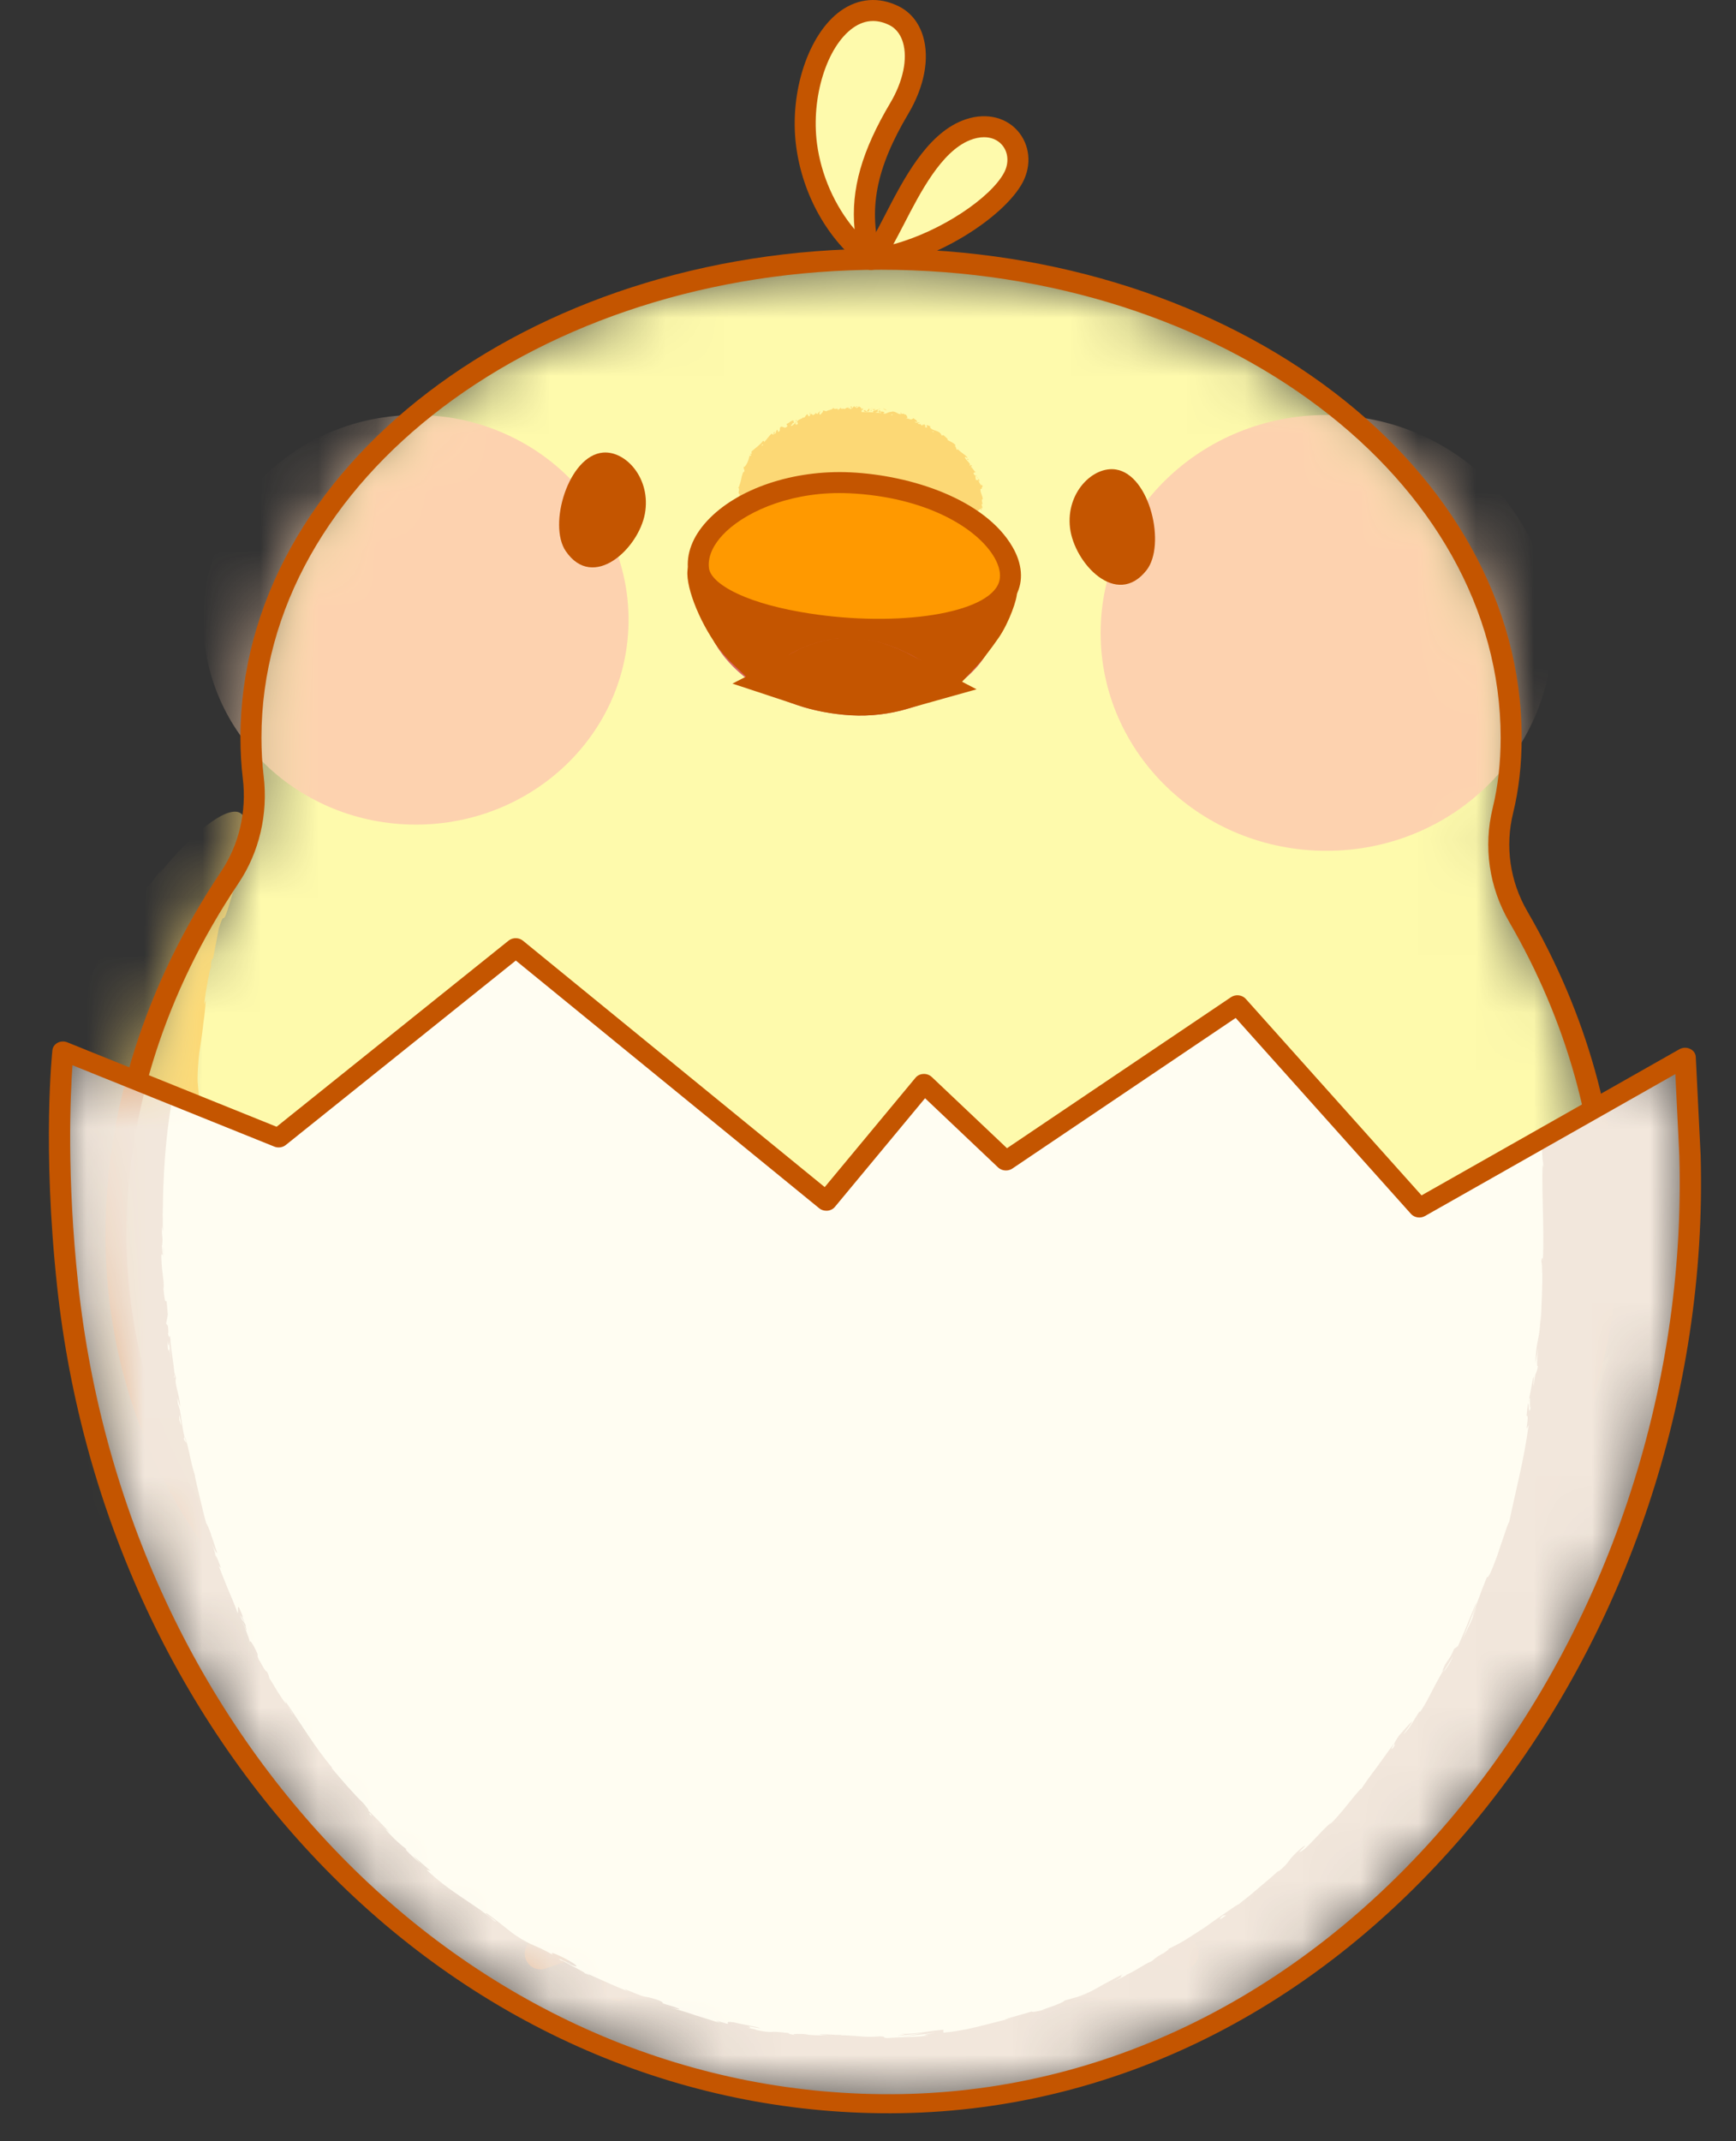 <svg width="30" height="37" viewBox="0 0 30 37" fill="none" xmlns="http://www.w3.org/2000/svg">
<rect x="0" y="0" width="30" height="37" fill="#333333" stroke="none"/>
<mask id="mask0_259_5109" style="mask-type:luminance" maskUnits="userSpaceOnUse" x="2" y="4" width="26" height="28">
<path d="M27.78 21.338C27.78 27.502 22.009 31.623 14.892 31.623C7.774 31.623 2.005 27.502 2.005 21.338C2.005 19.161 2.725 17.02 3.97 15.161C4.311 14.652 4.449 14.039 4.376 13.431C4.35 13.213 4.337 12.985 4.337 12.746C4.337 8.179 9.211 4.478 15.226 4.478C21.239 4.478 26.115 8.179 26.115 12.746C26.115 13.202 26.066 13.62 25.972 14.002C25.82 14.625 25.915 15.284 26.238 15.839C27.221 17.532 27.78 19.421 27.78 21.338Z" fill="white"/>
</mask>
<g mask="url(#mask0_259_5109)">
<path d="M27.78 21.338C27.78 27.502 22.009 31.623 14.892 31.623C7.774 31.623 2.005 27.502 2.005 21.338C2.005 19.161 2.725 17.02 3.97 15.161C4.311 14.652 4.449 14.039 4.376 13.431C4.35 13.213 4.337 12.985 4.337 12.746C4.337 8.179 9.211 4.478 15.226 4.478C21.239 4.478 26.115 8.179 26.115 12.746C26.115 13.202 26.066 13.62 25.972 14.002C25.82 14.625 25.915 15.284 26.238 15.839C27.221 17.532 27.78 19.421 27.78 21.338Z" fill="#FEFAAC"/>
</g>
<mask id="mask1_259_5109" style="mask-type:luminance" maskUnits="userSpaceOnUse" x="2" y="4" width="26" height="28">
<path d="M27.78 21.338C27.78 27.502 22.009 31.623 14.892 31.623C7.774 31.623 2.005 27.502 2.005 21.338C2.005 19.161 2.725 17.02 3.97 15.161C4.311 14.652 4.449 14.039 4.376 13.431C4.35 13.213 4.337 12.985 4.337 12.746C4.337 8.179 9.211 4.478 15.226 4.478C21.239 4.478 26.115 8.179 26.115 12.746C26.115 13.202 26.066 13.62 25.972 14.002C25.82 14.625 25.915 15.284 26.238 15.839C27.221 17.532 27.78 19.421 27.78 21.338Z" fill="white"/>
</mask>
<g mask="url(#mask1_259_5109)">
<path d="M7.187 14.249C9.217 14.249 10.862 12.664 10.862 10.71C10.862 8.755 9.217 7.171 7.187 7.171C5.157 7.171 3.512 8.755 3.512 10.71C3.512 12.664 5.157 14.249 7.187 14.249Z" fill="#FDD2AF"/>
</g>
<mask id="mask2_259_5109" style="mask-type:luminance" maskUnits="userSpaceOnUse" x="2" y="4" width="26" height="28">
<path d="M27.78 21.338C27.78 27.502 22.009 31.623 14.892 31.623C7.774 31.623 2.005 27.502 2.005 21.338C2.005 19.161 2.725 17.02 3.97 15.161C4.311 14.652 4.449 14.039 4.376 13.431C4.35 13.213 4.337 12.985 4.337 12.746C4.337 8.179 9.211 4.478 15.226 4.478C21.239 4.478 26.115 8.179 26.115 12.746C26.115 13.202 26.066 13.62 25.972 14.002C25.82 14.625 25.915 15.284 26.238 15.839C27.221 17.532 27.78 19.421 27.78 21.338Z" fill="white"/>
</mask>
<g mask="url(#mask2_259_5109)">
<path d="M22.922 14.702C25.077 14.702 26.824 13.016 26.824 10.937C26.824 8.857 25.077 7.171 22.922 7.171C20.767 7.171 19.02 8.857 19.02 10.937C19.02 13.016 20.767 14.702 22.922 14.702Z" fill="#FDD2AF"/>
</g>
<mask id="mask3_259_5109" style="mask-type:luminance" maskUnits="userSpaceOnUse" x="2" y="4" width="26" height="28">
<path d="M27.78 21.338C27.78 27.502 22.009 31.623 14.892 31.623C7.774 31.623 2.005 27.502 2.005 21.338C2.005 19.161 2.725 17.02 3.97 15.161C4.311 14.652 4.449 14.039 4.376 13.431C4.35 13.213 4.337 12.985 4.337 12.746C4.337 8.179 9.211 4.478 15.226 4.478C21.239 4.478 26.115 8.179 26.115 12.746C26.115 13.202 26.066 13.62 25.972 14.002C25.82 14.625 25.915 15.284 26.238 15.839C27.221 17.532 27.78 19.421 27.78 21.338Z" fill="white"/>
</mask>
<g mask="url(#mask3_259_5109)">
<path d="M4.085 14.978C1.97 20.696 4.732 26.775 10.459 28.796C18.813 31.744 24.804 27.62 27.539 23.912C25.783 29.994 19.649 34.515 13.32 34.39C6.991 34.266 1.946 30.144 0.43 23.998C-1.086 17.852 5.336 11.593 4.085 14.978Z" fill="#FCD875"/>
<path d="M4.035 14.934C4.028 14.978 4.052 14.961 4.09 14.844C4.09 14.814 4.089 14.783 4.088 14.753C4.073 14.814 4.052 14.874 4.035 14.934Z" fill="#FCD875"/>
<path d="M4.223 14.153C4.217 14.137 4.204 14.123 4.195 14.108C4.185 14.094 4.169 14.086 4.158 14.075C4.143 14.07 4.13 14.064 4.118 14.062C4.105 14.062 4.093 14.062 4.082 14.062C4.039 14.073 4.03 14.087 4.064 14.1C4.114 14.088 4.139 14.105 4.163 14.128C4.184 14.155 4.204 14.192 4.225 14.266C4.228 14.325 4.222 14.378 4.212 14.413C4.204 14.447 4.195 14.463 4.191 14.452C4.191 14.474 4.181 14.52 4.17 14.568C4.157 14.617 4.146 14.668 4.145 14.702C4.178 14.629 4.206 14.542 4.223 14.447C4.237 14.352 4.242 14.243 4.202 14.152C4.188 14.113 4.216 14.144 4.223 14.153Z" fill="#FCD875"/>
<path d="M4.399 30.947C4.356 30.909 4.336 30.895 4.332 30.895C4.373 30.929 4.406 30.957 4.399 30.947Z" fill="#FCD875"/>
<path d="M2.994 14.931C3.02 14.899 3.041 14.872 3.06 14.846C3.038 14.872 3.017 14.897 2.995 14.923C2.995 14.926 2.995 14.928 2.994 14.931Z" fill="#FCD875"/>
<path d="M2.557 15.3L2.598 15.241C2.587 15.257 2.569 15.283 2.557 15.3Z" fill="#FCD875"/>
<path d="M3.31 17.83C3.312 17.833 3.314 17.829 3.316 17.83C3.314 17.809 3.312 17.803 3.31 17.83Z" fill="#FCD875"/>
<path d="M4.087 14.99L4.075 15.029C4.079 15.034 4.082 15.04 4.086 15.042L4.087 14.99Z" fill="#FCD875"/>
<path d="M26.177 27.247C26.101 27.344 26.148 27.256 26.187 27.181C26.221 27.104 26.25 27.042 26.146 27.193C26.173 27.169 26.001 27.497 26.177 27.247Z" fill="#FCD875"/>
<path d="M2.949 14.975C2.927 15.001 2.905 15.027 2.883 15.054C2.913 15.018 2.934 14.994 2.949 14.975Z" fill="#FCD875"/>
<path d="M26.146 27.194L26.146 27.194L26.123 27.225C26.133 27.212 26.138 27.205 26.146 27.194Z" fill="#FCD875"/>
<path d="M4.709 24.225C4.692 24.179 4.685 24.149 4.68 24.125C4.681 24.164 4.519 23.885 4.709 24.225Z" fill="#FCD875"/>
<path d="M2.983 14.925C2.979 14.938 2.97 14.954 2.949 14.98C2.965 14.961 2.98 14.943 2.995 14.925C2.996 14.918 2.994 14.915 2.983 14.925Z" fill="#FCD875"/>
<path d="M18.446 29.692L18.368 29.709C18.398 29.704 18.426 29.699 18.446 29.692Z" fill="#FCD875"/>
<path d="M4.68 24.126C4.681 24.131 4.68 24.131 4.68 24.131C4.68 24.131 4.681 24.13 4.68 24.126Z" fill="#FCD875"/>
<path d="M3.714 22.055C3.813 22.372 3.792 22.193 3.831 22.255C3.969 22.625 3.869 22.435 3.898 22.568C3.946 22.682 3.992 22.782 4.038 22.873C4.086 22.963 4.129 23.046 4.165 23.13C4.165 23.145 4.178 23.179 4.155 23.143C4.188 23.2 4.22 23.274 4.261 23.354C4.301 23.434 4.345 23.522 4.39 23.611C4.474 23.791 4.581 23.967 4.668 24.092C4.676 24.113 4.679 24.125 4.68 24.131C4.671 24.079 4.682 24.065 4.697 24.067C4.767 24.198 4.853 24.293 4.864 24.352C4.816 24.275 4.805 24.273 4.777 24.24L4.866 24.367C4.913 24.502 4.745 24.193 4.726 24.204C4.809 24.331 4.904 24.465 4.991 24.593C5.079 24.721 5.169 24.836 5.23 24.934C5.232 24.992 4.913 24.494 5.067 24.764C5 24.665 4.943 24.559 4.883 24.455C4.986 24.715 4.77 24.268 4.859 24.51C4.978 24.716 5.061 24.82 5.139 24.928C5.178 24.981 5.217 25.035 5.263 25.099C5.311 25.163 5.366 25.236 5.438 25.331C5.516 25.405 5.436 25.287 5.515 25.361C5.621 25.491 5.697 25.579 5.75 25.65C5.804 25.721 5.836 25.773 5.864 25.821C5.92 25.918 5.969 25.992 6.154 26.159C6.205 26.198 6.246 26.22 6.303 26.266C6.36 26.311 6.436 26.375 6.555 26.505L6.445 26.447C6.773 26.768 6.666 26.592 7.011 26.926C6.938 26.88 6.732 26.698 6.782 26.747C6.999 26.971 6.959 26.878 7.143 27.03L7.162 27.085C7.543 27.392 8.001 27.677 8.465 27.951C8.434 27.944 8.348 27.907 8.454 27.977C9.047 28.313 9.741 28.658 10.357 28.893C10.438 28.917 10.521 28.931 10.603 28.95C10.658 28.968 10.701 28.995 10.64 28.98C10.879 29.069 10.658 28.968 10.778 28.996C10.916 29.04 10.955 29.071 10.865 29.05C10.974 29.08 11.105 29.117 11.249 29.157C11.393 29.193 11.549 29.233 11.706 29.273C12.017 29.362 12.338 29.427 12.565 29.498L12.473 29.485C12.651 29.533 12.756 29.544 12.858 29.549C12.959 29.556 13.057 29.565 13.223 29.609L13.157 29.601C13.944 29.761 14.828 29.834 15.438 29.89C15.468 29.881 15.532 29.882 15.613 29.884C15.694 29.883 15.791 29.885 15.886 29.887C16.076 29.89 16.259 29.893 16.284 29.865C16.513 29.869 16.595 29.875 16.701 29.879C16.754 29.881 16.812 29.882 16.898 29.882C16.984 29.882 17.097 29.874 17.259 29.865C17.345 29.859 17.408 29.845 17.476 29.83C17.545 29.816 17.617 29.798 17.723 29.78L17.731 29.807L18.015 29.74L18.172 29.753C18.238 29.743 18.303 29.726 18.369 29.712C18.29 29.725 18.2 29.73 18.21 29.72C18.363 29.686 18.551 29.657 18.703 29.639C18.855 29.622 18.968 29.604 18.973 29.612C19.212 29.549 19.452 29.492 19.687 29.415C19.674 29.43 19.556 29.466 19.463 29.499C19.837 29.368 19.54 29.509 19.883 29.388C19.834 29.395 19.903 29.366 19.91 29.358C20 29.345 20.142 29.302 20.297 29.254C20.453 29.206 20.624 29.151 20.764 29.093L20.716 29.131C21.238 28.956 21.793 28.702 22.345 28.429C22.144 28.521 22.175 28.468 22.334 28.383L22.411 28.377C22.507 28.308 22.239 28.453 22.441 28.324C22.647 28.222 22.594 28.283 22.481 28.352C22.562 28.306 22.644 28.262 22.725 28.215C22.743 28.215 22.688 28.25 22.678 28.267C22.77 28.197 23.115 28.059 23.242 27.947L23.26 27.947C23.524 27.786 23.714 27.668 23.885 27.547C23.972 27.487 24.055 27.43 24.143 27.37C24.229 27.307 24.319 27.241 24.421 27.167C24.414 27.141 24.577 27.032 24.681 26.922C24.829 26.814 24.988 26.701 25.146 26.573C25.226 26.51 25.31 26.447 25.391 26.378C25.471 26.308 25.553 26.236 25.636 26.163C25.86 25.946 25.689 26.086 25.782 25.98C25.814 25.982 26.135 25.675 25.979 25.845C26.358 25.471 26.464 25.366 26.896 24.85C26.841 24.899 26.784 24.958 26.806 24.921C26.883 24.826 26.995 24.717 26.992 24.738L26.973 24.764C27.001 24.729 27.029 24.694 27.058 24.658C27.074 24.638 27.09 24.617 27.106 24.596C27.138 24.555 27.175 24.512 27.204 24.479C27.229 24.448 27.251 24.424 27.267 24.409C27.298 24.365 27.256 24.458 27.242 24.493C27.206 24.582 27.183 24.63 27.169 24.661L27.153 24.703C27.145 24.725 27.137 24.746 27.129 24.767C27.115 24.809 27.1 24.85 27.086 24.89C27.059 24.971 27.034 25.046 27.01 25.117L27.02 25.085L26.914 25.374C26.879 25.471 26.844 25.567 26.803 25.662C26.679 25.917 26.859 25.5 26.757 25.684C26.695 25.838 26.638 25.976 26.578 26.1C26.516 26.224 26.456 26.336 26.398 26.445C26.341 26.555 26.28 26.659 26.218 26.765C26.156 26.872 26.095 26.983 26.032 27.105C25.889 27.266 25.696 27.587 25.47 27.909C25.363 28.075 25.24 28.234 25.128 28.385C25.017 28.537 24.901 28.667 24.803 28.771L24.836 28.756C24.755 28.88 24.716 28.888 24.644 28.97C24.664 28.966 24.757 28.856 24.706 28.932C24.309 29.416 23.858 29.881 23.375 30.315C22.892 30.75 22.371 31.145 21.846 31.511C21.462 31.778 21.677 31.735 21.161 32.027L21.285 31.91C21.094 32.05 20.888 32.172 20.684 32.298C20.477 32.422 20.264 32.534 20.052 32.648C19.622 32.865 19.19 33.071 18.764 33.254C18.813 33.227 18.811 33.218 18.895 33.184C18.8 33.211 18.632 33.278 18.488 33.341C18.343 33.4 18.221 33.453 18.223 33.462C18.086 33.509 18.186 33.458 18.099 33.479C17.912 33.538 17.64 33.658 17.534 33.671C17.516 33.673 17.585 33.648 17.619 33.635C17.559 33.658 17.418 33.706 17.304 33.737C17.191 33.769 17.108 33.794 17.171 33.79C16.834 33.874 16.528 33.962 16.254 34.009C16.082 34.069 15.667 34.104 15.616 34.15C15.634 34.104 15.009 34.206 14.791 34.236C14.863 34.217 14.599 34.241 14.684 34.216C14.621 34.222 14.56 34.228 14.505 34.234C14.449 34.239 14.398 34.243 14.357 34.247C14.274 34.255 14.228 34.265 14.25 34.274C14.134 34.267 14.018 34.27 13.906 34.275C13.793 34.276 13.683 34.281 13.58 34.285C13.476 34.289 13.379 34.295 13.292 34.291C13.204 34.286 13.126 34.277 13.062 34.259C12.317 34.253 11.627 34.187 10.965 34.074C10.98 34.059 11.163 34.087 11.34 34.114C11.428 34.128 11.515 34.142 11.578 34.148C11.642 34.154 11.681 34.152 11.676 34.141C11.518 34.126 11.377 34.104 11.244 34.09C11.111 34.075 10.986 34.059 10.863 34.037C10.74 34.017 10.616 33.996 10.485 33.971C10.355 33.942 10.218 33.908 10.065 33.868C9.908 33.823 10.16 33.873 10.215 33.879C9.594 33.742 9.033 33.543 8.501 33.352C8.504 33.349 8.562 33.367 8.617 33.385C8.513 33.346 8.378 33.286 8.382 33.308L8.486 33.342C8.564 33.386 8.455 33.361 8.324 33.322C8.195 33.279 8.043 33.225 8.031 33.228C8.129 33.241 8.001 33.183 7.887 33.128C7.775 33.071 7.678 33.014 7.827 33.05C7.76 33.021 7.673 32.989 7.683 33.007C7.586 32.957 7.558 32.935 7.664 32.97C7.3 32.806 7.418 32.886 7.099 32.715C7.104 32.708 7.17 32.739 7.208 32.748C7.123 32.712 7.038 32.676 6.941 32.631C6.843 32.585 6.738 32.522 6.608 32.441C6.626 32.446 6.599 32.422 6.678 32.468C6.224 32.205 5.892 32.032 5.437 31.674C5.595 31.747 5.289 31.543 5.286 31.498C5.202 31.438 5.118 31.378 5.038 31.312L5.123 31.405C4.917 31.228 4.711 31.098 4.55 30.928L4.708 31.054L4.328 30.714L4.532 30.919C4.317 30.745 4.525 30.971 4.264 30.718C4.319 30.767 4.071 30.524 3.985 30.41L3.985 30.411C3.88 30.325 3.781 30.227 3.65 30.074C3.622 30.028 3.706 30.08 3.688 30.05C3.573 29.975 3.264 29.575 3.135 29.463C3.175 29.503 3.19 29.494 3.182 29.477L3.095 29.404C3.024 29.3 3.015 29.283 3.039 29.291C2.81 28.988 3.077 29.413 2.818 29.044C2.841 29.071 2.832 29.057 2.88 29.113C2.748 28.929 2.621 28.752 2.496 28.578C2.437 28.489 2.377 28.401 2.319 28.314C2.26 28.227 2.204 28.139 2.155 28.047C2.138 27.986 2.186 28.062 2.233 28.138C2.28 28.212 2.33 28.283 2.303 28.217C1.978 27.716 1.642 27.167 1.405 26.637C1.418 26.67 1.431 26.704 1.446 26.736C1.406 26.711 1.369 26.609 1.322 26.483C1.277 26.355 1.218 26.205 1.156 26.072C1.186 26.137 1.215 26.149 1.203 26.133C1.063 25.762 0.889 25.385 0.7 24.813L0.734 24.88C0.706 24.767 0.657 24.62 0.618 24.469C0.579 24.317 0.54 24.164 0.508 24.041C0.475 23.972 0.448 23.83 0.449 23.92C0.394 23.534 0.328 23.171 0.283 22.813C0.239 22.456 0.218 22.105 0.259 21.761C0.257 21.843 0.266 21.957 0.267 21.892C0.266 21.696 0.272 21.5 0.285 21.305C0.261 21.35 0.263 21.38 0.241 21.503C0.231 21.428 0.237 21.261 0.25 21.115C0.24 21.381 0.282 21.116 0.308 21.004C0.3 21.022 0.297 20.982 0.29 20.991C0.364 20.691 0.251 20.934 0.338 20.521L0.345 20.545C0.364 20.389 0.377 20.243 0.414 20.077C0.451 20.013 0.392 20.244 0.41 20.258C0.453 20.024 0.462 19.788 0.539 19.584C0.521 19.684 0.485 19.825 0.471 19.926C0.549 19.703 0.553 19.676 0.599 19.508L0.594 19.524C0.634 19.396 0.673 19.268 0.717 19.141L0.68 19.237C0.703 18.932 0.85 18.655 0.955 18.265C0.854 18.645 0.954 18.334 0.969 18.371C1.011 18.278 1.078 18.137 1.069 18.181C1.119 17.997 1.204 17.895 1.284 17.639C1.296 17.631 1.37 17.456 1.372 17.504C1.471 17.278 1.333 17.55 1.332 17.526C1.466 17.168 1.759 16.743 2.009 16.258C2.246 15.85 2.271 15.761 2.517 15.397C2.568 15.342 2.556 15.371 2.531 15.414C2.507 15.457 2.472 15.514 2.472 15.514C2.623 15.329 2.73 15.186 2.867 15.008C2.845 15.048 2.879 15.015 2.931 14.97C3.047 14.834 2.985 14.857 3.156 14.693C3.135 14.729 3.111 14.777 3.061 14.848C3.196 14.687 3.331 14.526 3.491 14.378C3.545 14.352 3.407 14.481 3.359 14.542C3.445 14.455 3.562 14.348 3.668 14.265C3.775 14.18 3.872 14.122 3.901 14.097C3.853 14.115 3.806 14.137 3.76 14.161C3.837 14.117 3.809 14.156 3.757 14.194C3.596 14.323 3.512 14.367 3.496 14.367C3.534 14.332 3.573 14.298 3.614 14.265C3.534 14.292 3.412 14.394 3.291 14.523C3.168 14.652 3.047 14.806 2.942 14.924C2.962 14.882 2.981 14.841 3.001 14.8C2.937 14.887 2.874 14.976 2.814 15.066C2.762 15.112 2.715 15.136 2.811 15.012C2.652 15.175 2.694 15.175 2.558 15.317C2.543 15.332 2.547 15.323 2.558 15.307C2.516 15.367 2.475 15.429 2.434 15.491C2.454 15.451 2.391 15.506 2.476 15.398C2.221 15.708 2.132 15.942 2.026 16.052L2.043 16.023C1.761 16.499 2.035 16.082 1.849 16.453L1.651 16.661L1.649 16.722C1.621 16.772 1.565 16.87 1.566 16.846C1.483 17.043 1.593 16.82 1.551 16.937C1.398 17.167 1.226 17.619 1.164 17.659C1.142 17.757 1.286 17.426 1.179 17.699C1.1 17.756 1.051 18.012 0.939 18.237C0.945 18.157 1.046 17.941 0.932 18.166C0.913 18.321 0.749 18.62 0.691 18.825C0.718 18.844 0.56 19.267 0.485 19.615C0.483 19.603 0.436 19.763 0.387 19.969C0.36 20.071 0.338 20.186 0.313 20.295C0.291 20.404 0.271 20.507 0.254 20.588L0.251 20.578C0.262 20.612 0.255 20.713 0.241 20.837C0.23 20.961 0.211 21.107 0.205 21.232C0.187 21.22 0.18 21.174 0.187 21.04C0.178 21.117 0.171 21.195 0.165 21.273C0.172 21.329 0.169 21.402 0.166 21.554L0.144 21.494C0.126 21.806 0.148 22.122 0.153 22.523C0.178 22.543 0.202 22.203 0.24 22.622C0.229 22.639 0.208 22.656 0.195 22.546C0.199 22.582 0.216 22.674 0.216 22.747L0.181 22.58C0.186 22.762 0.206 22.674 0.216 22.819C0.197 22.818 0.214 22.927 0.198 22.908C0.191 22.871 0.193 22.781 0.182 22.726C0.189 22.89 0.206 23.089 0.199 23.156C0.207 23.14 0.223 23.153 0.243 23.272C0.291 23.58 0.238 23.381 0.26 23.562C0.273 23.598 0.286 23.665 0.299 23.724C0.314 23.782 0.328 23.831 0.342 23.831C0.362 23.92 0.353 23.939 0.354 23.975C0.404 24.129 0.551 24.701 0.531 24.518L0.522 24.478C0.524 24.485 0.527 24.494 0.53 24.503C0.53 24.502 0.53 24.503 0.53 24.502L0.53 24.503C0.703 25 0.837 25.554 1.051 26.033L1.042 26.035C1.102 26.18 1.174 26.338 1.243 26.485C1.312 26.632 1.376 26.769 1.436 26.864C1.477 26.946 1.518 27.066 1.491 27.036C1.601 27.247 1.623 27.266 1.776 27.575C1.647 27.372 1.803 27.655 1.648 27.365C1.791 27.64 1.807 27.713 2.001 27.985C1.925 27.898 2.094 28.203 2.182 28.322C2.146 28.259 2.113 28.194 2.081 28.128C2.166 28.27 2.25 28.389 2.328 28.515L2.259 28.465C2.414 28.744 2.6 28.965 2.766 29.175C2.942 29.378 3.096 29.572 3.233 29.774C3.358 29.889 3.021 29.501 3.138 29.6C3.322 29.826 3.487 30.087 3.553 30.152C3.683 30.305 3.754 30.367 3.828 30.428C3.905 30.488 3.983 30.549 4.127 30.701C4.098 30.654 4.079 30.602 4.312 30.81C4.524 31.01 4.546 31.086 4.404 30.967C4.351 30.921 4.329 30.895 4.333 30.894C4.261 30.833 4.166 30.753 4.244 30.839L4.279 30.857C4.379 30.963 4.676 31.236 4.595 31.185C4.772 31.319 4.677 31.234 4.559 31.12C4.834 31.378 5.003 31.505 5.305 31.747C5.259 31.705 5.223 31.66 5.271 31.698C5.49 31.879 5.547 31.907 5.583 31.924C5.619 31.941 5.638 31.943 5.796 32.052C5.88 32.122 5.859 32.119 5.857 32.125C5.855 32.13 5.87 32.147 6.037 32.246C6.229 32.384 6.063 32.297 5.979 32.253C6.134 32.34 6.268 32.436 6.39 32.516C6.513 32.596 6.617 32.669 6.703 32.722L6.539 32.635C6.637 32.687 6.716 32.734 6.796 32.781L6.715 32.708C6.806 32.769 6.889 32.811 6.882 32.818C6.988 32.859 6.824 32.746 7.03 32.834C7.091 32.873 7.19 32.923 7.277 32.969C7.365 33.014 7.443 33.051 7.459 33.076C7.255 32.972 7.265 32.981 7.279 33C7.294 33.018 7.316 33.042 7.144 32.953C7.212 32.985 7.291 33.029 7.389 33.079C7.402 33.089 7.372 33.078 7.345 33.066C7.537 33.173 7.586 33.188 7.638 33.2C7.69 33.212 7.743 33.228 7.952 33.316C7.892 33.308 8.036 33.386 8.106 33.413C7.937 33.339 8.036 33.353 8.194 33.408C8.457 33.533 8.492 33.516 8.632 33.574L8.472 33.506C8.533 33.511 8.667 33.567 8.859 33.633C8.87 33.652 8.684 33.576 8.749 33.607C8.858 33.636 8.978 33.679 9.105 33.732C9.233 33.785 9.371 33.843 9.525 33.875C9.662 33.926 9.53 33.908 9.651 33.951C9.994 34.032 10.014 34.071 10.377 34.146C10.279 34.098 10.258 34.103 10.517 34.139C10.318 34.101 10.121 34.053 9.923 34.011L10.309 34.074C10.132 34.028 9.93 33.997 9.826 33.961C10.009 33.995 9.99 33.991 9.909 33.954C10.027 34 10.148 34.025 10.275 34.05C10.338 34.063 10.402 34.076 10.469 34.089C10.535 34.102 10.603 34.116 10.673 34.136L10.653 34.187C10.759 34.214 10.86 34.236 10.96 34.255C11.06 34.273 11.161 34.284 11.265 34.297C11.37 34.31 11.478 34.324 11.595 34.338C11.713 34.35 11.839 34.364 11.979 34.385L11.8 34.353C11.878 34.34 12.146 34.397 12.33 34.398C12.312 34.415 12.425 34.43 12.502 34.448C12.498 34.441 12.601 34.449 12.713 34.456C12.824 34.459 12.943 34.457 12.969 34.44L13.221 34.474C13.449 34.486 13.58 34.467 13.708 34.456C13.772 34.449 13.835 34.442 13.91 34.437C13.984 34.429 14.07 34.422 14.18 34.418C14.049 34.444 14.249 34.447 13.955 34.475C14.102 34.468 14.234 34.465 14.235 34.453C14.278 34.456 14.38 34.446 14.487 34.435C14.594 34.422 14.707 34.405 14.775 34.408C14.836 34.394 14.854 34.374 15.018 34.36C15.036 34.362 15.018 34.369 15.018 34.369C15.018 34.363 15.272 34.326 15.127 34.325C15.353 34.32 15.667 34.285 15.969 34.223C16.272 34.171 16.563 34.096 16.761 34.077C17.069 33.994 17.44 33.89 17.715 33.797C17.699 33.808 17.717 33.806 17.664 33.821C18.051 33.717 17.884 33.702 18.317 33.566C18.546 33.515 18.095 33.663 18.235 33.624C18.275 33.641 18.404 33.593 18.56 33.531C18.714 33.463 18.895 33.381 19.044 33.34L18.976 33.371C19.09 33.338 19.218 33.273 19.362 33.199C19.506 33.126 19.667 33.045 19.838 32.959C19.838 32.959 19.824 32.972 19.84 32.968C20.063 32.828 20.495 32.587 20.807 32.392C20.721 32.471 20.67 32.489 20.742 32.473C20.881 32.386 20.681 32.465 20.96 32.291C21.059 32.248 21.267 32.134 21.305 32.135C21.22 32.194 21.131 32.247 21.042 32.3C21.198 32.249 21.382 32.085 21.523 32.001L21.513 32.024C21.713 31.894 21.804 31.814 21.901 31.734C21.95 31.694 21.999 31.654 22.063 31.605C22.127 31.557 22.204 31.499 22.305 31.421L22.256 31.444C22.456 31.246 22.455 31.319 22.659 31.127L22.746 31.101C22.814 31.038 22.933 30.929 23.066 30.807C23.197 30.684 23.337 30.544 23.458 30.432C23.398 30.504 23.297 30.607 23.191 30.714C23.087 30.823 22.967 30.924 22.881 31.008C22.951 30.948 23.073 30.852 23.178 30.753C23.284 30.654 23.38 30.561 23.41 30.523C23.357 30.575 23.294 30.643 23.236 30.688C23.31 30.602 23.4 30.508 23.505 30.404C23.608 30.3 23.723 30.181 23.854 30.055C23.865 30.158 24.529 29.388 24.736 29.218C25.136 28.71 25.555 28.229 25.963 27.594C25.776 27.791 26.08 27.407 26.008 27.417C26.099 27.267 26.135 27.211 26.146 27.2L26.441 26.757C26.518 26.656 26.368 26.908 26.387 26.9C26.582 26.568 26.49 26.772 26.622 26.554C26.58 26.591 26.659 26.422 26.767 26.231L26.601 26.493C26.712 26.248 26.778 26.151 26.835 26.05C26.895 25.949 26.957 25.848 27.056 25.595C27.04 25.65 27.019 25.704 27 25.758C27.059 25.632 27.151 25.392 27.247 25.154C27.296 25.036 27.332 24.913 27.367 24.805C27.391 24.729 27.413 24.658 27.433 24.594C27.457 24.519 27.467 24.463 27.477 24.418C27.508 24.343 27.564 24.213 27.507 24.407C27.595 24.135 27.684 23.842 27.766 23.57L27.796 23.468L27.811 23.418C27.812 23.412 27.818 23.397 27.816 23.397L27.799 23.42L27.66 23.598C27.571 23.714 27.482 23.829 27.394 23.943C27.306 24.058 27.219 24.171 27.134 24.281C27.093 24.334 27.052 24.387 27.012 24.438C26.992 24.464 26.972 24.489 26.952 24.514L26.923 24.551L26.903 24.575C26.801 24.694 26.704 24.803 26.616 24.894L26.638 24.848C26.561 24.942 26.513 25.022 26.399 25.125C26.401 25.115 26.423 25.08 26.384 25.121C26.346 25.173 26.177 25.372 26.057 25.481L26.144 25.372C25.682 25.812 25.465 26.08 25.059 26.432C25.046 26.416 24.942 26.486 24.815 26.579C24.685 26.667 24.533 26.779 24.432 26.852L24.436 26.843C23.837 27.281 23.419 27.591 22.827 27.945C22.728 27.988 22.601 28.055 22.45 28.125C22.299 28.195 22.133 28.285 21.952 28.364C21.772 28.445 21.587 28.535 21.402 28.606C21.218 28.68 21.04 28.753 20.875 28.803C20.976 28.774 20.87 28.838 20.757 28.884C20.68 28.907 20.578 28.954 20.495 28.985C20.412 29.015 20.351 29.034 20.357 29.013L20.412 28.996C20.284 28.997 19.975 29.115 19.724 29.176L19.696 29.233C19.612 29.247 19.522 29.265 19.429 29.286C19.335 29.305 19.238 29.325 19.138 29.346C19.039 29.368 18.937 29.391 18.836 29.414C18.735 29.437 18.633 29.455 18.534 29.475C18.138 29.561 17.773 29.604 17.587 29.601C17.426 29.629 17.224 29.644 17.064 29.671L17.071 29.644C17.014 29.648 16.962 29.652 16.911 29.655C16.861 29.657 16.813 29.658 16.766 29.659C16.672 29.662 16.585 29.665 16.493 29.667C16.311 29.677 16.115 29.676 15.836 29.677L15.95 29.659C15.792 29.657 15.693 29.675 15.596 29.693C15.499 29.707 15.404 29.722 15.258 29.715L15.173 29.672C14.898 29.664 14.623 29.62 14.349 29.591C14.212 29.578 14.076 29.554 13.94 29.537C13.804 29.519 13.668 29.504 13.532 29.493C13.541 29.489 13.559 29.48 13.648 29.491C13.519 29.477 13.275 29.419 13.072 29.381C12.869 29.344 12.709 29.319 12.749 29.353C12.751 29.316 12.196 29.224 11.904 29.16L11.956 29.148C11.705 29.111 11.695 29.117 11.354 29.03C11.275 29.004 11.29 28.991 11.394 29.027C11.262 28.984 11.21 28.972 11.15 28.959C11.089 28.945 11.022 28.929 10.864 28.87L10.988 28.894C10.718 28.802 10.737 28.818 10.581 28.786C10.406 28.741 10.076 28.59 10.045 28.556C10.003 28.558 9.852 28.513 9.701 28.439C9.684 28.422 9.742 28.441 9.771 28.451C9.664 28.399 9.569 28.357 9.483 28.321C9.397 28.282 9.321 28.248 9.249 28.215C9.105 28.148 8.974 28.096 8.839 28.002C8.837 27.991 8.82 27.977 8.798 27.961C8.961 28.058 9.115 28.131 9.221 28.186C9.328 28.24 9.39 28.271 9.377 28.266C9.386 28.245 9.116 28.105 9.347 28.184C9.234 28.136 9.078 28.079 8.922 28.005C8.767 27.929 8.607 27.849 8.482 27.769C8.471 27.759 8.46 27.75 8.453 27.741L8.48 27.755C8.423 27.716 8.37 27.685 8.319 27.658C8.241 27.604 8.192 27.569 8.115 27.52C8.094 27.49 7.835 27.312 7.711 27.225C7.706 27.253 7.546 27.134 7.686 27.259C7.667 27.244 7.711 27.273 7.795 27.331C7.814 27.343 7.836 27.359 7.849 27.366C7.846 27.365 7.843 27.363 7.839 27.362C7.922 27.418 8.026 27.497 8.153 27.573C8.043 27.522 7.935 27.456 7.805 27.348C7.732 27.316 7.652 27.28 7.607 27.258C7.463 27.101 7.157 26.842 7.133 26.784C6.763 26.501 6.328 26.046 6.096 25.862C6 25.77 6.006 25.738 5.979 25.697C6.031 25.752 6.09 25.821 6.124 25.846C6.029 25.754 5.905 25.602 5.79 25.476C5.677 25.348 5.588 25.232 5.554 25.219C5.363 24.944 5.692 25.349 5.41 24.988C5.424 25.003 5.44 25.017 5.455 25.031C5.394 24.937 5.338 24.845 5.28 24.76C5.224 24.673 5.162 24.594 5.111 24.512C5.058 24.43 5.004 24.351 4.951 24.273L4.871 24.156L4.795 24.036C4.696 23.875 4.59 23.713 4.501 23.525C4.454 23.432 4.405 23.336 4.361 23.232C4.319 23.127 4.277 23.016 4.236 22.898C4.259 22.963 4.271 22.996 4.271 23.011C4.061 22.481 3.864 21.927 3.723 21.358C3.583 20.789 3.493 20.209 3.475 19.646C3.466 19.327 3.438 19.294 3.422 19.099L3.448 19.029C3.437 18.918 3.423 18.806 3.415 18.695C3.413 18.576 3.419 18.466 3.428 18.358C3.432 18.303 3.436 18.25 3.443 18.196C3.451 18.142 3.459 18.089 3.468 18.034C3.484 17.925 3.501 17.811 3.513 17.688C3.531 17.566 3.547 17.433 3.556 17.283L3.527 17.357C3.535 17.303 3.544 17.235 3.554 17.162C3.565 17.089 3.58 17.013 3.592 16.944C3.617 16.807 3.638 16.702 3.645 16.721C3.647 16.699 3.638 16.648 3.666 16.567L3.682 16.564L3.781 16.044C3.905 15.652 3.818 16.12 3.987 15.547C4.053 15.336 4.152 14.936 4.116 15.011C4.086 15.096 4.033 15.225 4.017 15.227L4.076 15.031C4.049 14.982 4.06 14.817 3.868 15.286C3.837 15.399 3.807 15.513 3.785 15.629L3.734 15.732C3.762 15.637 3.786 15.541 3.817 15.447C3.748 15.602 3.737 15.711 3.714 15.828C3.696 15.852 3.675 15.898 3.652 15.964C3.632 16.079 3.623 16.195 3.608 16.31C3.582 16.347 3.612 16.151 3.549 16.376C3.53 16.538 3.621 16.233 3.571 16.496C3.514 16.656 3.513 16.606 3.491 16.803C3.475 16.828 3.476 16.786 3.486 16.708C3.467 16.884 3.404 17.167 3.418 17.262C3.395 17.347 3.376 17.494 3.359 17.618C3.344 17.741 3.335 17.841 3.315 17.831C3.322 17.887 3.315 18.143 3.313 18.304C3.278 18.006 3.283 18.91 3.243 18.831C3.268 18.941 3.269 19.139 3.283 19.357C3.299 19.576 3.309 19.816 3.347 20.007C3.341 19.986 3.33 19.944 3.328 19.91C3.349 20.127 3.342 20.192 3.35 20.333C3.391 20.356 3.45 20.691 3.504 20.866C3.524 21.134 3.43 20.715 3.416 20.802C3.437 20.785 3.54 21.253 3.543 21.159C3.565 21.363 3.568 21.334 3.567 21.443C3.619 21.467 3.623 21.625 3.693 21.782C3.754 22.073 3.674 21.867 3.784 22.175C3.816 22.327 3.714 22.055 3.714 22.055ZM8.47 27.944L8.469 27.944C8.41 27.913 8.364 27.881 8.333 27.863C8.361 27.879 8.399 27.907 8.47 27.944ZM9.038 28.255C8.968 28.219 8.88 28.176 8.79 28.123C8.774 28.104 8.8 28.108 8.857 28.141C8.84 28.135 8.864 28.152 8.903 28.177C8.942 28.2 8.996 28.231 9.038 28.255ZM7.961 27.408C8.045 27.464 8.07 27.487 8.079 27.498C8.039 27.474 7.994 27.44 7.933 27.4C7.93 27.399 7.924 27.397 7.921 27.396C7.932 27.397 7.943 27.4 7.961 27.408Z" fill="#FCD875"/>
<path d="M7.793 27.324C7.781 27.316 7.774 27.312 7.758 27.302C7.774 27.315 7.789 27.328 7.804 27.341C7.816 27.346 7.828 27.351 7.838 27.355C7.823 27.345 7.807 27.334 7.793 27.324Z" fill="#FCD875"/>
<path d="M17.733 29.806L17.731 29.8L17.675 29.813L17.733 29.806Z" fill="#FCD875"/>
<path d="M3.985 30.405C4.03 30.444 4.074 30.482 4.12 30.523C4.051 30.452 3.997 30.397 3.985 30.405Z" fill="#FCD875"/>
<path d="M4.303 30.709C4.236 30.637 4.177 30.579 4.12 30.527C4.176 30.585 4.242 30.655 4.303 30.709Z" fill="#FCD875"/>
<path d="M3.748 14.233L3.794 14.204C3.792 14.203 3.794 14.201 3.797 14.198C3.78 14.209 3.764 14.221 3.748 14.233Z" fill="#FCD875"/>
<path d="M3.797 14.201L3.847 14.169C3.823 14.183 3.803 14.194 3.797 14.201Z" fill="#FCD875"/>
<path d="M3.955 14.112C3.919 14.125 3.883 14.147 3.847 14.167C3.885 14.147 3.932 14.126 3.955 14.112Z" fill="#FCD875"/>
<path d="M2.667 15.313L2.663 15.334C2.668 15.325 2.669 15.318 2.667 15.313Z" fill="#FCD875"/>
<path d="M2.39 15.697C2.456 15.606 2.569 15.479 2.66 15.352L2.663 15.336C2.629 15.402 2.437 15.599 2.39 15.697Z" fill="#FCD875"/>
<path d="M2.484 28.524L2.408 28.383L2.349 28.331L2.484 28.524Z" fill="#FCD875"/>
<path d="M2.943 29.438L2.896 29.383L3.073 29.595L2.943 29.438Z" fill="#FCD875"/>
<path d="M22.267 31.469C22.332 31.438 22.482 31.334 22.563 31.254C22.446 31.341 22.324 31.421 22.267 31.469Z" fill="#FCD875"/>
<path d="M19.375 29.281L19.497 29.238C19.42 29.263 19.342 29.285 19.264 29.304L19.375 29.281Z" fill="#FCD875"/>
</g>
<mask id="mask4_259_5109" style="mask-type:luminance" maskUnits="userSpaceOnUse" x="2" y="4" width="26" height="28">
<path d="M27.78 21.338C27.78 27.502 22.009 31.623 14.892 31.623C7.774 31.623 2.005 27.502 2.005 21.338C2.005 19.161 2.725 17.02 3.97 15.161C4.311 14.652 4.449 14.039 4.376 13.431C4.35 13.213 4.337 12.985 4.337 12.746C4.337 8.179 9.211 4.478 15.226 4.478C21.239 4.478 26.115 8.179 26.115 12.746C26.115 13.202 26.066 13.62 25.972 14.002C25.82 14.625 25.915 15.284 26.238 15.839C27.221 17.532 27.78 19.421 27.78 21.338Z" fill="white"/>
</mask>
<g mask="url(#mask4_259_5109)">
<path d="M14.892 7.121C13.934 7.145 12.854 7.631 12.854 8.539C12.854 9.436 16.522 9.718 16.873 8.775C17.1 8.166 16.153 7.09 14.892 7.121Z" fill="#FCD875"/>
<path d="M14.893 7.064C14.888 7.072 14.892 7.09 14.907 7.087L14.917 7.056L14.893 7.064Z" fill="#FCD875"/>
<path d="M14.994 7.123C15.011 7.108 15.033 7.085 15.022 7.056C15.004 7.084 15 7.073 14.98 7.107C14.965 7.11 14.954 7.097 14.957 7.086C14.952 7.094 14.934 7.079 14.926 7.098C14.945 7.121 14.969 7.122 14.995 7.103C15.001 7.11 14.995 7.118 14.994 7.123Z" fill="#FCD875"/>
<path d="M16.297 7.644L16.29 7.631C16.291 7.636 16.293 7.64 16.297 7.644Z" fill="#FCD875"/>
<path d="M16.804 8.332C16.8 8.324 16.794 8.322 16.791 8.323C16.796 8.33 16.801 8.336 16.804 8.332Z" fill="#FCD875"/>
<path d="M16.805 8.471C16.805 8.467 16.805 8.463 16.805 8.46C16.802 8.465 16.801 8.469 16.805 8.471Z" fill="#FCD875"/>
<path d="M16.294 7.64L16.307 7.662C16.314 7.656 16.302 7.649 16.294 7.64Z" fill="#FCD875"/>
<path d="M15.205 7.063C15.198 7.064 15.191 7.067 15.186 7.071C15.192 7.07 15.197 7.069 15.203 7.069L15.205 7.063Z" fill="#FCD875"/>
<path d="M15.964 7.449L15.957 7.445C15.953 7.447 15.949 7.45 15.945 7.454L15.964 7.449Z" fill="#FCD875"/>
<path d="M15.695 7.338C15.701 7.341 15.712 7.317 15.719 7.308C15.711 7.316 15.705 7.32 15.698 7.319C15.697 7.324 15.695 7.33 15.695 7.338Z" fill="#FCD875"/>
<path d="M15.259 7.171L15.246 7.174C15.249 7.173 15.255 7.172 15.259 7.171Z" fill="#FCD875"/>
<path d="M16.139 7.567C16.137 7.572 16.135 7.577 16.135 7.581C16.137 7.577 16.139 7.572 16.139 7.567Z" fill="#FCD875"/>
<path d="M14.527 7.035C14.527 7.038 14.528 7.04 14.528 7.043C14.53 7.038 14.531 7.034 14.527 7.035Z" fill="#FCD875"/>
<path d="M14.892 7.135L14.886 7.137C14.886 7.143 14.886 7.149 14.886 7.154L14.892 7.135Z" fill="#FCD875"/>
<path d="M16.768 8.705C16.769 8.705 16.77 8.704 16.77 8.704C16.768 8.692 16.767 8.698 16.768 8.705Z" fill="#FCD875"/>
<path d="M14.562 9.23C14.588 9.255 14.513 9.254 14.553 9.284C14.55 9.274 14.596 9.247 14.562 9.23Z" fill="#FCD875"/>
<path d="M15.208 7.063C15.214 7.063 15.22 7.064 15.226 7.065C15.218 7.063 15.212 7.062 15.208 7.063Z" fill="#FCD875"/>
<path d="M14.553 9.288V9.289L14.562 9.295C14.558 9.292 14.556 9.291 14.553 9.288Z" fill="#FCD875"/>
<path d="M16.397 9.058C16.401 9.063 16.406 9.066 16.411 9.069C16.409 9.066 16.406 9.063 16.397 9.058Z" fill="#FCD875"/>
<path d="M16.764 8.834L16.751 8.843C16.757 8.84 16.761 8.837 16.764 8.834Z" fill="#FCD875"/>
<path d="M16.188 9.167C16.181 9.167 16.177 9.163 16.169 9.17C16.17 9.171 16.171 9.172 16.173 9.172C16.175 9.168 16.179 9.165 16.188 9.167Z" fill="#FCD875"/>
<path d="M15.941 9.223C15.943 9.225 15.946 9.227 15.949 9.229L15.96 9.224L15.941 9.223Z" fill="#FCD875"/>
<path d="M13.746 7.267C13.755 7.271 13.761 7.277 13.767 7.283C13.756 7.268 13.791 7.244 13.746 7.267Z" fill="#FCD875"/>
<path d="M15.199 7.077C15.202 7.068 15.206 7.064 15.212 7.063L15.199 7.063C15.197 7.069 15.197 7.074 15.199 7.077Z" fill="#FCD875"/>
<path d="M16.23 9.36L16.187 9.367C16.199 9.367 16.215 9.364 16.23 9.36Z" fill="#FCD875"/>
<path d="M12.865 8.845L12.852 8.834C12.855 8.84 12.859 8.844 12.865 8.845Z" fill="#FCD875"/>
<path d="M16.065 9.4C16.055 9.393 16.046 9.389 16.037 9.388C16.036 9.39 16.034 9.392 16.034 9.395L16.065 9.4Z" fill="#FCD875"/>
<path d="M14.01 7.128C13.971 7.139 14.002 7.165 13.999 7.185C13.956 7.208 13.97 7.168 13.949 7.157C13.923 7.176 13.912 7.213 13.89 7.22C13.887 7.215 13.882 7.215 13.884 7.207C13.864 7.244 13.795 7.24 13.774 7.287C13.771 7.285 13.768 7.283 13.767 7.281C13.779 7.294 13.786 7.31 13.79 7.321C13.774 7.329 13.768 7.354 13.754 7.337C13.764 7.333 13.761 7.325 13.763 7.316L13.75 7.333C13.722 7.311 13.769 7.312 13.759 7.291C13.73 7.316 13.702 7.357 13.673 7.361C13.654 7.335 13.728 7.324 13.682 7.315L13.727 7.307C13.676 7.277 13.753 7.299 13.703 7.265C13.646 7.282 13.65 7.305 13.594 7.324C13.59 7.346 13.609 7.344 13.606 7.366C13.549 7.432 13.511 7.33 13.478 7.395C13.474 7.421 13.489 7.456 13.443 7.463L13.437 7.425C13.387 7.454 13.437 7.485 13.375 7.499C13.376 7.482 13.405 7.464 13.396 7.466C13.348 7.465 13.384 7.497 13.36 7.514L13.337 7.492C13.289 7.53 13.253 7.594 13.205 7.639C13.202 7.63 13.204 7.615 13.186 7.618C13.135 7.69 13.051 7.742 12.987 7.802L12.989 7.844C12.984 7.849 12.97 7.848 12.971 7.838C12.943 7.859 12.984 7.849 12.983 7.868C12.973 7.884 12.955 7.879 12.956 7.865C12.947 7.894 12.939 7.938 12.923 7.976C12.907 8.014 12.885 8.049 12.863 8.072L12.86 8.058C12.832 8.099 12.89 8.129 12.851 8.16L12.85 8.15C12.823 8.195 12.816 8.249 12.804 8.299C12.799 8.323 12.792 8.347 12.784 8.369C12.778 8.392 12.77 8.413 12.759 8.431C12.796 8.449 12.734 8.533 12.787 8.541C12.775 8.573 12.77 8.587 12.763 8.603C12.76 8.62 12.749 8.643 12.76 8.693C12.768 8.719 12.806 8.718 12.822 8.743L12.798 8.757C12.814 8.765 12.83 8.771 12.846 8.777L12.83 8.814L12.852 8.834C12.847 8.823 12.849 8.806 12.856 8.803C12.888 8.834 12.909 8.894 12.899 8.907C12.928 8.928 12.959 8.943 12.989 8.956C12.98 8.964 12.965 8.957 12.95 8.954C13.009 8.965 12.939 8.983 12.994 8.993C12.992 8.984 13.007 8.982 13.011 8.978C13.018 9.008 13.064 9.036 13.101 9.051L13.084 9.063C13.113 9.086 13.147 9.102 13.182 9.116C13.217 9.131 13.252 9.146 13.288 9.162C13.267 9.142 13.287 9.115 13.308 9.121L13.304 9.151C13.325 9.14 13.287 9.132 13.323 9.123C13.348 9.137 13.328 9.161 13.309 9.164L13.345 9.168C13.343 9.177 13.334 9.178 13.327 9.187C13.348 9.176 13.372 9.24 13.403 9.216L13.402 9.225C13.474 9.251 13.509 9.256 13.568 9.271C13.577 9.247 13.598 9.26 13.622 9.245C13.662 9.267 13.704 9.3 13.758 9.311C13.797 9.308 13.774 9.293 13.794 9.282C13.791 9.305 13.843 9.317 13.812 9.326C13.876 9.339 13.894 9.34 13.977 9.339C13.97 9.328 13.962 9.322 13.968 9.315C13.983 9.314 13.999 9.332 13.995 9.342L13.991 9.344C14.086 9.327 14.186 9.449 14.266 9.411L14.262 9.413L14.339 9.399C14.373 9.408 14.317 9.413 14.34 9.431C14.425 9.403 14.467 9.451 14.536 9.434C14.582 9.506 14.719 9.446 14.786 9.492L14.783 9.475C14.802 9.46 14.804 9.486 14.817 9.49C14.816 9.477 14.799 9.475 14.81 9.466C14.963 9.456 15.124 9.5 15.283 9.512C15.341 9.513 15.313 9.427 15.387 9.462L15.367 9.493C15.425 9.473 15.484 9.47 15.543 9.466C15.602 9.463 15.661 9.459 15.716 9.436C15.71 9.444 15.711 9.453 15.7 9.454C15.726 9.473 15.789 9.445 15.786 9.427C15.804 9.427 15.793 9.443 15.805 9.45C15.831 9.459 15.861 9.413 15.877 9.433C15.88 9.436 15.871 9.441 15.867 9.443C15.881 9.43 15.941 9.434 15.921 9.412C15.966 9.418 16 9.386 16.037 9.394C16.053 9.362 16.112 9.392 16.11 9.352C16.117 9.393 16.192 9.365 16.213 9.339C16.208 9.354 16.24 9.346 16.234 9.365C16.265 9.357 16.291 9.341 16.279 9.322C16.35 9.35 16.377 9.249 16.429 9.295C16.47 9.267 16.508 9.24 16.546 9.215C16.582 9.186 16.618 9.162 16.652 9.135C16.672 9.174 16.57 9.184 16.594 9.221C16.662 9.168 16.681 9.11 16.753 9.069C16.773 9.058 16.755 9.092 16.753 9.101C16.781 9.067 16.812 9.038 16.842 9.011C16.868 8.977 16.895 8.945 16.907 8.906C16.911 8.908 16.91 8.919 16.907 8.926C16.916 8.914 16.931 8.896 16.914 8.889L16.912 8.906C16.878 8.913 16.89 8.824 16.877 8.817C16.916 8.863 16.919 8.755 16.967 8.817C16.967 8.805 16.963 8.79 16.95 8.788C16.958 8.775 16.966 8.772 16.975 8.792C16.982 8.734 16.958 8.749 16.967 8.701C16.976 8.703 16.978 8.713 16.987 8.72C16.975 8.691 16.962 8.666 16.972 8.626C16.977 8.629 16.984 8.624 16.983 8.637C16.986 8.564 16.937 8.52 16.943 8.446C16.986 8.461 16.95 8.42 16.983 8.408C16.976 8.396 16.971 8.383 16.963 8.371L16.951 8.391C16.943 8.356 16.911 8.334 16.912 8.303C16.92 8.309 16.927 8.316 16.933 8.323C16.926 8.303 16.915 8.284 16.906 8.264L16.906 8.302C16.878 8.276 16.867 8.32 16.861 8.275C16.867 8.282 16.85 8.245 16.86 8.221L16.86 8.221C16.843 8.21 16.827 8.2 16.823 8.174C16.83 8.163 16.859 8.162 16.864 8.155C16.83 8.153 16.82 8.087 16.782 8.085C16.792 8.088 16.808 8.079 16.809 8.075L16.783 8.075C16.781 8.058 16.783 8.054 16.796 8.049C16.775 8.007 16.767 8.084 16.754 8.027C16.758 8.03 16.76 8.026 16.768 8.032C16.745 7.98 16.695 7.952 16.673 7.905C16.691 7.872 16.707 7.936 16.719 7.905C16.669 7.847 16.591 7.812 16.548 7.755L16.554 7.767C16.514 7.793 16.535 7.713 16.493 7.704C16.501 7.707 16.519 7.693 16.514 7.695C16.485 7.655 16.433 7.634 16.367 7.6L16.382 7.596C16.366 7.569 16.328 7.543 16.305 7.52C16.291 7.525 16.278 7.513 16.276 7.533C16.239 7.418 16.106 7.463 16.065 7.371C16.074 7.375 16.091 7.374 16.084 7.369L16.015 7.344C16.01 7.366 16.018 7.36 16.023 7.382C16.009 7.388 15.987 7.387 15.972 7.379C16.006 7.382 15.987 7.349 15.98 7.332C15.979 7.339 15.972 7.343 15.97 7.349C15.953 7.299 15.945 7.384 15.911 7.339L15.918 7.33C15.899 7.327 15.877 7.333 15.86 7.321C15.863 7.296 15.883 7.319 15.893 7.302C15.866 7.29 15.822 7.321 15.808 7.288C15.822 7.287 15.838 7.294 15.852 7.293C15.837 7.255 15.831 7.261 15.813 7.248L15.815 7.249C15.802 7.239 15.788 7.228 15.774 7.219L15.783 7.23C15.726 7.277 15.71 7.214 15.65 7.238C15.707 7.215 15.665 7.219 15.677 7.194C15.668 7.183 15.652 7.169 15.66 7.163C15.63 7.177 15.627 7.134 15.586 7.155C15.588 7.146 15.563 7.148 15.574 7.128C15.542 7.126 15.577 7.144 15.571 7.154C15.518 7.171 15.474 7.089 15.398 7.117C15.338 7.121 15.322 7.151 15.269 7.156C15.253 7.139 15.288 7.127 15.288 7.127C15.261 7.109 15.239 7.108 15.211 7.115C15.217 7.108 15.213 7.101 15.206 7.09C15.183 7.09 15.187 7.121 15.16 7.105C15.166 7.096 15.174 7.08 15.185 7.072C15.159 7.077 15.132 7.09 15.104 7.097C15.098 7.081 15.122 7.074 15.133 7.065C15.102 7.07 15.053 7.075 15.043 7.099L15.062 7.108C15.051 7.109 15.057 7.087 15.065 7.083C15.092 7.065 15.102 7.094 15.103 7.103L15.083 7.107C15.099 7.159 15.159 7.104 15.198 7.112L15.178 7.148L15.22 7.121C15.227 7.132 15.23 7.153 15.211 7.157C15.235 7.178 15.236 7.146 15.256 7.17C15.258 7.174 15.257 7.175 15.254 7.177L15.282 7.17C15.275 7.177 15.282 7.197 15.267 7.189C15.309 7.218 15.346 7.172 15.358 7.205L15.354 7.206C15.42 7.207 15.365 7.18 15.42 7.159L15.437 7.233L15.45 7.207C15.456 7.209 15.469 7.215 15.463 7.225C15.492 7.213 15.462 7.212 15.481 7.199C15.505 7.232 15.571 7.21 15.565 7.256C15.582 7.239 15.54 7.23 15.577 7.227C15.573 7.275 15.618 7.232 15.639 7.261C15.623 7.282 15.601 7.261 15.622 7.291C15.652 7.256 15.672 7.318 15.698 7.319C15.71 7.289 15.753 7.324 15.795 7.332C15.789 7.341 15.86 7.379 15.888 7.408L15.885 7.412C15.906 7.385 15.94 7.408 15.968 7.416C15.958 7.433 15.949 7.438 15.932 7.438L15.955 7.451C15.966 7.445 15.976 7.444 15.993 7.449L15.975 7.467C16.008 7.483 16.053 7.478 16.084 7.516C16.099 7.498 16.086 7.442 16.137 7.455C16.132 7.466 16.122 7.485 16.108 7.483C16.112 7.484 16.127 7.482 16.131 7.491L16.103 7.499C16.116 7.518 16.122 7.49 16.135 7.501C16.125 7.516 16.139 7.518 16.129 7.529C16.124 7.528 16.12 7.515 16.111 7.517C16.125 7.53 16.139 7.552 16.137 7.567C16.142 7.558 16.151 7.547 16.164 7.553C16.194 7.572 16.162 7.578 16.174 7.597C16.188 7.592 16.199 7.616 16.215 7.595C16.223 7.601 16.217 7.612 16.216 7.621C16.239 7.621 16.287 7.67 16.288 7.635L16.286 7.631C16.287 7.631 16.288 7.631 16.289 7.632C16.354 7.649 16.377 7.725 16.429 7.758L16.422 7.764C16.456 7.782 16.485 7.816 16.516 7.823C16.523 7.831 16.521 7.852 16.51 7.856C16.534 7.872 16.544 7.867 16.558 7.908C16.529 7.897 16.554 7.924 16.531 7.894C16.549 7.926 16.543 7.941 16.586 7.955C16.56 7.959 16.579 7.994 16.595 8.003L16.593 7.973C16.607 7.986 16.615 8.001 16.624 8.015L16.594 8.026C16.605 8.103 16.72 8.099 16.693 8.178C16.721 8.184 16.687 8.137 16.717 8.139C16.73 8.17 16.707 8.221 16.712 8.229C16.715 8.276 16.769 8.248 16.777 8.296C16.785 8.286 16.809 8.269 16.832 8.3C16.84 8.333 16.803 8.353 16.788 8.337C16.785 8.33 16.787 8.325 16.79 8.324C16.783 8.316 16.774 8.305 16.767 8.321L16.779 8.321C16.775 8.34 16.79 8.38 16.769 8.376C16.785 8.396 16.789 8.381 16.789 8.362C16.786 8.405 16.807 8.423 16.804 8.466C16.809 8.458 16.82 8.45 16.821 8.456C16.82 8.519 16.846 8.479 16.857 8.521C16.843 8.546 16.818 8.516 16.834 8.556C16.823 8.582 16.805 8.562 16.796 8.554C16.819 8.589 16.783 8.619 16.777 8.636L16.77 8.618C16.774 8.629 16.774 8.638 16.773 8.646L16.795 8.639C16.791 8.649 16.789 8.657 16.78 8.656C16.792 8.668 16.817 8.652 16.832 8.678C16.82 8.69 16.835 8.726 16.805 8.723C16.827 8.682 16.777 8.72 16.78 8.683C16.782 8.691 16.781 8.699 16.774 8.708C16.77 8.708 16.768 8.705 16.768 8.702C16.73 8.731 16.797 8.731 16.776 8.769C16.764 8.758 16.744 8.765 16.744 8.772C16.752 8.758 16.773 8.776 16.776 8.796C16.753 8.815 16.771 8.829 16.76 8.84C16.765 8.837 16.771 8.833 16.775 8.829C16.786 8.843 16.774 8.854 16.765 8.874C16.754 8.868 16.77 8.854 16.761 8.856C16.767 8.892 16.709 8.881 16.697 8.914C16.678 8.917 16.674 8.894 16.66 8.897C16.647 8.936 16.62 8.907 16.599 8.941C16.621 8.952 16.62 8.947 16.609 8.98C16.624 8.963 16.64 8.948 16.651 8.929C16.648 8.946 16.644 8.963 16.638 8.979C16.656 8.969 16.662 8.942 16.673 8.938C16.67 8.964 16.668 8.959 16.687 8.966C16.647 8.961 16.654 9.015 16.614 9.017L16.585 8.972C16.537 8.979 16.528 9.038 16.466 9.057L16.488 9.056C16.49 9.079 16.455 9.077 16.439 9.092C16.433 9.075 16.419 9.074 16.406 9.067C16.413 9.079 16.364 9.084 16.371 9.119C16.36 9.116 16.348 9.112 16.337 9.108C16.285 9.115 16.297 9.175 16.247 9.185C16.255 9.162 16.23 9.157 16.257 9.133C16.242 9.138 16.227 9.14 16.23 9.152C16.218 9.145 16.192 9.188 16.172 9.175C16.167 9.185 16.17 9.204 16.151 9.207C16.148 9.204 16.149 9.198 16.149 9.198C16.151 9.207 16.123 9.218 16.144 9.233C16.081 9.194 16 9.269 15.946 9.232C15.911 9.245 15.867 9.257 15.834 9.263C15.835 9.258 15.833 9.255 15.839 9.255C15.791 9.246 15.819 9.312 15.763 9.3C15.732 9.274 15.789 9.281 15.771 9.272C15.756 9.215 15.708 9.288 15.668 9.258L15.676 9.253C15.647 9.236 15.613 9.284 15.568 9.282C15.568 9.282 15.569 9.277 15.567 9.273C15.539 9.306 15.482 9.32 15.439 9.332C15.451 9.308 15.458 9.318 15.448 9.295C15.429 9.3 15.456 9.333 15.418 9.341C15.405 9.329 15.376 9.319 15.371 9.294L15.408 9.291C15.387 9.26 15.361 9.295 15.341 9.29L15.343 9.276C15.288 9.282 15.288 9.319 15.228 9.317L15.234 9.327C15.202 9.363 15.206 9.308 15.174 9.334L15.164 9.299C15.142 9.307 15.088 9.334 15.049 9.34C15.071 9.314 15.117 9.301 15.145 9.284C15.123 9.284 15.072 9.287 15.06 9.304C15.069 9.301 15.08 9.293 15.089 9.298C15.062 9.326 15.027 9.339 14.984 9.337C14.993 9.269 14.873 9.317 14.844 9.261C14.768 9.283 14.696 9.241 14.609 9.238C14.635 9.294 14.583 9.237 14.583 9.293C14.562 9.295 14.555 9.293 14.553 9.289L14.495 9.249C14.482 9.232 14.515 9.239 14.515 9.227C14.471 9.217 14.499 9.201 14.472 9.183C14.475 9.204 14.453 9.21 14.429 9.199L14.461 9.229C14.395 9.251 14.413 9.177 14.348 9.197L14.369 9.183C14.336 9.188 14.253 9.165 14.214 9.205C14.21 9.197 14.205 9.181 14.219 9.18C14.146 9.159 14.042 9.197 13.989 9.156L13.998 9.144C13.983 9.145 13.968 9.164 13.953 9.146C13.956 9.141 13.962 9.134 13.956 9.132C13.947 9.135 13.913 9.147 13.896 9.136L13.916 9.124C13.848 9.09 13.796 9.132 13.732 9.126C13.743 9.087 13.691 9.058 13.665 9.043L13.668 9.038C13.588 9.009 13.52 9.023 13.44 9.009C13.425 8.979 13.389 8.959 13.35 8.939C13.312 8.916 13.268 8.896 13.242 8.866C13.248 8.878 13.225 8.891 13.211 8.888C13.201 8.871 13.154 8.884 13.177 8.855L13.182 8.859C13.189 8.823 13.155 8.811 13.136 8.793L13.103 8.827C13.094 8.779 13.061 8.752 13.027 8.727C12.999 8.701 12.969 8.673 12.992 8.645C12.977 8.637 12.971 8.621 12.953 8.611L12.978 8.605C12.981 8.566 12.976 8.56 12.977 8.495L12.995 8.508C12.999 8.476 12.924 8.461 12.925 8.427L12.964 8.422C12.963 8.392 12.982 8.365 12.992 8.337C13.003 8.309 13.007 8.28 13 8.247C13.005 8.25 13.014 8.255 13.013 8.264C13.024 8.238 13.076 8.175 13.024 8.164C13.055 8.176 13.049 8.108 13.055 8.073L13.075 8.089C13.06 8.05 13.053 8.044 13.065 8.005C13.073 7.999 13.086 8.009 13.075 8.016C13.102 7.997 13.065 7.98 13.1 7.958L13.104 7.978C13.126 7.954 13.117 7.951 13.113 7.925C13.117 7.903 13.156 7.88 13.176 7.891C13.168 7.879 13.164 7.851 13.183 7.842C13.191 7.846 13.19 7.855 13.19 7.859C13.24 7.832 13.226 7.781 13.269 7.771C13.276 7.777 13.28 7.778 13.284 7.778C13.254 7.808 13.229 7.832 13.23 7.828C13.247 7.844 13.273 7.823 13.278 7.864C13.284 7.834 13.288 7.771 13.322 7.758C13.325 7.758 13.328 7.759 13.331 7.761L13.33 7.765C13.338 7.762 13.342 7.756 13.344 7.749C13.355 7.745 13.362 7.743 13.37 7.736C13.386 7.749 13.407 7.72 13.421 7.71C13.404 7.69 13.424 7.679 13.395 7.676C13.398 7.676 13.394 7.681 13.386 7.689C13.384 7.691 13.382 7.693 13.382 7.696L13.381 7.693C13.373 7.701 13.361 7.71 13.349 7.722C13.351 7.703 13.355 7.685 13.379 7.684C13.376 7.665 13.374 7.646 13.373 7.636C13.413 7.647 13.464 7.639 13.481 7.653C13.517 7.612 13.578 7.576 13.585 7.519C13.596 7.507 13.608 7.523 13.616 7.526C13.611 7.535 13.601 7.539 13.601 7.548C13.621 7.522 13.678 7.5 13.669 7.466C13.71 7.461 13.663 7.503 13.708 7.474L13.706 7.487C13.766 7.489 13.794 7.452 13.827 7.416C13.859 7.379 13.898 7.349 13.964 7.36C13.955 7.359 13.951 7.358 13.947 7.354C14.081 7.335 14.204 7.242 14.344 7.26C14.383 7.261 14.383 7.241 14.402 7.221L14.415 7.246L14.449 7.209C14.501 7.176 14.553 7.258 14.617 7.208L14.606 7.191C14.632 7.191 14.685 7.171 14.683 7.192C14.685 7.189 14.689 7.172 14.7 7.181L14.702 7.195C14.722 7.184 14.742 7.176 14.762 7.166C14.811 7.174 14.759 7.223 14.829 7.222C14.854 7.215 14.901 7.177 14.891 7.168C14.88 7.168 14.864 7.16 14.862 7.146L14.886 7.137C14.889 7.095 14.908 7.05 14.845 7.024L14.804 7.052L14.789 7.032L14.825 7.029C14.803 7.011 14.791 7.029 14.777 7.041C14.773 7.031 14.767 7.023 14.758 7.02L14.719 7.062C14.712 7.046 14.735 7.029 14.706 7.021C14.688 7.041 14.728 7.056 14.697 7.072C14.675 7.055 14.679 7.038 14.657 7.058C14.652 7.047 14.657 7.04 14.666 7.034C14.646 7.049 14.61 7.046 14.601 7.069C14.577 7.048 14.53 7.083 14.527 7.044C14.522 7.053 14.494 7.08 14.475 7.085C14.503 7.032 14.402 7.095 14.403 7.043C14.384 7.09 14.311 7.078 14.27 7.113C14.272 7.109 14.275 7.101 14.28 7.103C14.253 7.105 14.243 7.094 14.224 7.09C14.229 7.126 14.19 7.143 14.175 7.169C14.134 7.144 14.183 7.124 14.165 7.095C14.174 7.122 14.117 7.136 14.134 7.157C14.105 7.144 14.111 7.153 14.091 7.129C14.099 7.173 14.07 7.143 14.058 7.175C14.017 7.164 14.037 7.138 14.003 7.162C13.981 7.153 14.01 7.128 14.01 7.128ZM13.211 7.645L13.21 7.645C13.216 7.639 13.221 7.634 13.224 7.631C13.222 7.634 13.218 7.638 13.211 7.645ZM13.154 7.702C13.161 7.696 13.17 7.687 13.179 7.678C13.187 7.682 13.191 7.691 13.185 7.696C13.184 7.689 13.167 7.698 13.154 7.702ZM13.391 7.726C13.384 7.736 13.378 7.735 13.374 7.732C13.378 7.728 13.382 7.723 13.387 7.717L13.386 7.713C13.389 7.718 13.39 7.722 13.391 7.726Z" fill="#FCD875"/>
<path d="M13.389 7.689C13.39 7.687 13.39 7.685 13.392 7.682C13.388 7.682 13.383 7.682 13.38 7.682L13.382 7.695L13.389 7.689Z" fill="#FCD875"/>
<path d="M16.289 7.632L16.29 7.634C16.29 7.631 16.289 7.629 16.29 7.625C16.29 7.628 16.289 7.63 16.289 7.632Z" fill="#FCD875"/>
<path d="M12.794 8.761L12.802 8.756L12.79 8.748L12.794 8.761Z" fill="#FCD875"/>
<path d="M15.982 7.335C15.982 7.331 15.982 7.327 15.979 7.322C15.978 7.324 15.979 7.329 15.982 7.335Z" fill="#FCD875"/>
<path d="M15.814 7.248L15.793 7.229C15.802 7.238 15.809 7.244 15.814 7.248Z" fill="#FCD875"/>
<path d="M15.687 7.178C15.682 7.184 15.68 7.188 15.678 7.192L15.678 7.192L15.687 7.178Z" fill="#FCD875"/>
<path d="M16.91 8.92C16.908 8.923 16.907 8.926 16.906 8.928C16.898 8.949 16.905 8.936 16.91 8.92Z" fill="#FCD875"/>
<path d="M16.86 8.217C16.868 8.222 16.875 8.226 16.881 8.233C16.878 8.22 16.874 8.211 16.86 8.217Z" fill="#FCD875"/>
<path d="M16.238 9.361L16.238 9.36L16.23 9.362L16.238 9.361Z" fill="#FCD875"/>
<path d="M16.892 8.267C16.892 8.253 16.888 8.243 16.881 8.236C16.883 8.246 16.884 8.258 16.892 8.267Z" fill="#FCD875"/>
<path d="M15.075 7.05L15.065 7.048C15.065 7.051 15.064 7.053 15.063 7.054L15.075 7.05Z" fill="#FCD875"/>
<path d="M15.067 7.048L15.055 7.052C15.06 7.052 15.065 7.052 15.067 7.048Z" fill="#FCD875"/>
<path d="M15.039 7.063L15.057 7.057C15.051 7.056 15.043 7.055 15.039 7.063Z" fill="#FCD875"/>
<path d="M15.261 7.084L15.266 7.071C15.264 7.073 15.262 7.078 15.261 7.084Z" fill="#FCD875"/>
<path d="M15.319 7.085C15.306 7.081 15.287 7.06 15.267 7.063L15.264 7.07C15.276 7.058 15.303 7.099 15.319 7.085Z" fill="#FCD875"/>
<path d="M15.525 7.248L15.482 7.229C15.488 7.24 15.495 7.256 15.474 7.253C15.522 7.296 15.468 7.229 15.525 7.248Z" fill="#FCD875"/>
<path d="M15.658 7.309C15.632 7.304 15.653 7.323 15.65 7.328C15.668 7.324 15.672 7.324 15.658 7.309Z" fill="#FCD875"/>
<path d="M16.512 7.87L16.492 7.884C16.508 7.896 16.499 7.878 16.512 7.87Z" fill="#FCD875"/>
<path d="M16.733 7.952L16.733 7.927L16.709 7.933C16.717 7.939 16.725 7.945 16.733 7.952Z" fill="#FCD875"/>
<path d="M16.659 8.142L16.651 8.137L16.675 8.159L16.659 8.142Z" fill="#FCD875"/>
<path d="M15.98 9.19L15.992 9.217C16.004 9.209 16 9.177 15.98 9.19Z" fill="#FCD875"/>
<path d="M15.235 9.297C15.226 9.282 15.205 9.273 15.192 9.288C15.209 9.289 15.226 9.3 15.235 9.297Z" fill="#FCD875"/>
<path d="M13.1 8.771L13.117 8.772L13.091 8.762L13.1 8.771Z" fill="#FCD875"/>
</g>
<path d="M14.892 31.806C11.34 31.806 8.064 30.787 5.668 28.937C3.189 27.023 1.823 24.324 1.823 21.339C1.823 19.181 2.514 17.011 3.82 15.061C4.131 14.596 4.265 14.025 4.196 13.454C4.169 13.229 4.155 12.991 4.155 12.747C4.155 8.088 9.121 4.298 15.226 4.298C21.33 4.298 26.296 8.088 26.296 12.747C26.296 13.21 26.247 13.647 26.149 14.046C26.006 14.626 26.094 15.231 26.395 15.749C27.419 17.513 27.961 19.446 27.961 21.339C27.961 24.324 26.596 27.022 24.116 28.937C21.72 30.787 18.444 31.806 14.892 31.806ZM15.226 4.661C9.322 4.661 4.518 8.288 4.518 12.747C4.518 12.976 4.531 13.199 4.556 13.41C4.635 14.068 4.481 14.726 4.121 15.263C2.855 17.152 2.186 19.253 2.186 21.339C2.186 24.209 3.501 26.805 5.89 28.65C8.222 30.451 11.419 31.443 14.892 31.443C18.364 31.443 21.561 30.451 23.894 28.65C26.283 26.805 27.598 24.209 27.598 21.339C27.598 19.51 27.073 17.64 26.081 15.931C25.733 15.332 25.631 14.632 25.796 13.96C25.887 13.588 25.933 13.18 25.933 12.747C25.933 8.288 21.13 4.661 15.226 4.661Z" fill="#C45500"/>
<path d="M20.443 34.03C20.414 34.03 20.384 34.025 20.355 34.015L18.769 33.469C18.659 33.431 18.585 33.328 18.585 33.212V31.267C18.585 31.117 18.707 30.995 18.857 30.995C19.008 30.995 19.129 31.117 19.129 31.267V33.017L20.532 33.5C20.674 33.549 20.75 33.704 20.701 33.846C20.662 33.959 20.556 34.03 20.443 34.03Z" fill="#C45500"/>
<path d="M19.105 34.573C18.981 34.573 18.868 34.487 18.84 34.361L18.592 33.271C18.576 33.199 18.59 33.123 18.63 33.061C18.671 32.999 18.735 32.956 18.808 32.943L20.281 32.671C20.429 32.644 20.571 32.741 20.598 32.889C20.625 33.037 20.528 33.179 20.38 33.206L19.186 33.427L19.371 34.241C19.404 34.387 19.312 34.533 19.166 34.566C19.145 34.571 19.125 34.573 19.105 34.573Z" fill="#C45500"/>
<path d="M18.858 33.483C18.847 33.483 18.837 33.483 18.826 33.481L17.713 33.352C17.563 33.335 17.456 33.2 17.474 33.05C17.491 32.901 17.626 32.794 17.775 32.811L18.889 32.941C19.038 32.958 19.145 33.093 19.128 33.242C19.112 33.381 18.994 33.483 18.858 33.483Z" fill="#C45500"/>
<path d="M9.34 34.03C9.227 34.03 9.122 33.959 9.083 33.846C9.034 33.704 9.109 33.549 9.252 33.5L10.654 33.018V31.267C10.654 31.117 10.776 30.995 10.926 30.995C11.077 30.995 11.198 31.117 11.198 31.267V33.212C11.198 33.328 11.125 33.431 11.015 33.469L9.429 34.015C9.399 34.025 9.37 34.03 9.34 34.03Z" fill="#C45500"/>
<path d="M10.679 34.573C10.659 34.573 10.639 34.571 10.618 34.567C10.472 34.533 10.38 34.387 10.413 34.241L10.598 33.427L9.404 33.206C9.256 33.179 9.159 33.037 9.186 32.889C9.213 32.742 9.355 32.644 9.503 32.671L10.976 32.943C11.049 32.956 11.113 32.999 11.154 33.061C11.194 33.123 11.208 33.199 11.192 33.271L10.944 34.361C10.915 34.488 10.803 34.573 10.679 34.573Z" fill="#C45500"/>
<path d="M10.926 33.483C10.79 33.483 10.672 33.381 10.656 33.242C10.639 33.093 10.746 32.958 10.895 32.94L12.008 32.811C12.158 32.795 12.293 32.901 12.31 33.05C12.328 33.2 12.22 33.335 12.071 33.352L10.958 33.481C10.947 33.482 10.936 33.483 10.926 33.483Z" fill="#C45500"/>
<path d="M14.701 12.36C16.075 12.442 17.264 11.508 17.189 10.757C17.082 9.696 12.824 9.211 12.26 10.313C11.937 10.944 12.892 12.251 14.701 12.36Z" fill="#D96262"/>
<path d="M14.661 11.019C15.609 11.019 16.472 11.806 16.472 11.806C16.498 11.797 16.716 11.806 17.259 11.019C17.439 10.758 17.585 10.339 17.574 10.232C17.47 9.171 12.46 8.658 11.906 9.76C11.798 9.974 12.018 10.612 12.347 11.098C12.595 11.466 12.953 11.736 13.008 11.728C13.1 11.728 13.743 11.019 14.661 11.019Z" fill="#C45500"/>
<path d="M14.662 11.519C14.956 11.519 15.261 11.629 15.532 11.771C15.284 11.841 15.012 11.878 14.731 11.861C14.438 11.843 14.174 11.789 13.942 11.712C14.155 11.602 14.398 11.519 14.662 11.519ZM13.348 10.259C13.768 10.178 14.306 10.166 14.846 10.221C15.387 10.276 15.895 10.394 16.259 10.546C16.442 10.623 16.567 10.699 16.639 10.763C16.67 10.79 16.683 10.81 16.69 10.82C16.691 10.869 16.673 10.947 16.617 11.043C16.569 11.102 16.527 11.15 16.492 11.188C16.402 11.124 16.297 11.053 16.176 10.982C15.809 10.766 15.265 10.519 14.662 10.519C14.074 10.519 13.59 10.745 13.262 10.948C13.169 11.005 13.085 11.062 13.014 11.114C12.935 11.037 12.851 10.945 12.779 10.843C12.756 10.8 12.737 10.76 12.724 10.723C12.681 10.595 12.705 10.542 12.706 10.54C12.714 10.524 12.749 10.475 12.863 10.415C12.976 10.355 13.139 10.3 13.348 10.259Z" stroke="#C45500"/>
<path d="M14.689 8.341C13.212 8.272 11.976 9.072 12.072 9.839C12.208 10.923 16.82 11.327 17.403 10.194C17.737 9.545 16.633 8.434 14.689 8.341Z" fill="#FF9900"/>
<path d="M15.184 11.052C14.687 11.052 14.189 11.006 13.765 10.931C13.101 10.814 11.974 10.518 11.892 9.863C11.855 9.57 11.969 9.272 12.22 9.001C12.735 8.444 13.708 8.115 14.697 8.162C15.749 8.212 17.023 8.63 17.498 9.452C17.666 9.742 17.689 10.036 17.564 10.278C17.272 10.847 16.233 11.052 15.184 11.052ZM14.507 8.52C13.577 8.52 12.83 8.876 12.486 9.247C12.363 9.38 12.223 9.586 12.252 9.818C12.283 10.061 12.782 10.389 13.829 10.574C15.379 10.848 16.974 10.633 17.242 10.112C17.327 9.946 17.257 9.76 17.184 9.633C16.891 9.126 16.003 8.587 14.68 8.524C14.622 8.522 14.564 8.52 14.507 8.52Z" fill="#C45500"/>
<path d="M15.053 4.48C14.439 4.024 14.037 3.259 13.938 2.5C13.771 1.213 14.511 -0.193 15.449 0.269C15.885 0.484 15.957 1.17 15.541 1.871C14.986 2.805 14.793 3.574 15.053 4.48Z" fill="#FEFAAC"/>
<path d="M15.053 4.663C15.015 4.663 14.977 4.651 14.945 4.627C14.312 4.157 13.868 3.371 13.758 2.525C13.637 1.593 13.968 0.588 14.528 0.187C14.834 -0.031 15.189 -0.06 15.529 0.108C15.734 0.209 15.88 0.389 15.952 0.629C16.066 1.014 15.973 1.5 15.697 1.965C15.133 2.914 14.997 3.629 15.227 4.431C15.249 4.506 15.22 4.586 15.156 4.631C15.125 4.652 15.089 4.663 15.053 4.663ZM15.087 0.363C14.967 0.363 14.851 0.403 14.739 0.483C14.287 0.806 14.015 1.682 14.118 2.478C14.189 3.026 14.427 3.558 14.768 3.963C14.701 3.272 14.896 2.602 15.385 1.779C15.606 1.407 15.688 1.016 15.604 0.733C15.575 0.635 15.51 0.503 15.369 0.434C15.273 0.386 15.179 0.363 15.087 0.363Z" fill="#C45500"/>
<path d="M15.053 4.481C15.433 4.044 15.868 2.583 16.694 2.253C17.341 1.994 17.777 2.567 17.512 3.067C17.222 3.615 16.064 4.365 15.053 4.481Z" fill="#FEFAAC"/>
<path d="M15.053 4.662C14.986 4.662 14.924 4.626 14.893 4.565C14.858 4.499 14.867 4.418 14.916 4.362C15.026 4.236 15.156 3.983 15.294 3.716C15.612 3.099 16.008 2.332 16.626 2.085C16.99 1.939 17.356 2.005 17.581 2.255C17.797 2.496 17.834 2.848 17.673 3.152C17.357 3.748 16.153 4.538 15.074 4.661C15.067 4.662 15.06 4.662 15.053 4.662ZM17.005 2.371C16.929 2.371 16.846 2.388 16.761 2.422C16.268 2.619 15.907 3.319 15.617 3.882C15.554 4.003 15.495 4.117 15.438 4.221C16.265 3.997 17.123 3.415 17.352 2.983C17.441 2.815 17.425 2.625 17.311 2.498C17.235 2.414 17.128 2.371 17.005 2.371Z" fill="#C45500"/>
<path d="M10.417 7.821C10.817 7.784 11.256 8.275 11.144 8.879C11.032 9.482 10.252 10.216 9.778 9.525C9.464 9.068 9.825 7.876 10.417 7.821Z" fill="#C45500"/>
<path d="M19.285 8.113C18.89 8.05 18.419 8.511 18.491 9.121C18.563 9.73 19.293 10.514 19.812 9.855C20.155 9.42 19.873 8.206 19.285 8.113Z" fill="#C45500"/>
<mask id="mask5_259_5109" style="mask-type:luminance" maskUnits="userSpaceOnUse" x="1" y="10" width="29" height="27">
<path d="M1.089 18.159L2.469 18.715C2.98 13.417 8.811 10.104 15.803 10.351C22.36 10.582 27.677 13.865 28.426 18.661L29.122 18.266L29.205 19.97C29.443 28.382 23.442 36.226 15.556 36.348C8.051 36.465 2.021 30.131 1.169 22.212C0.908 19.777 1.089 18.159 1.089 18.159Z" fill="white"/>
</mask>
<g mask="url(#mask5_259_5109)">
<path d="M1.089 18.159L4.814 19.661L8.913 16.374L14.279 20.755L15.968 18.72L17.382 20.059L21.384 17.36L24.526 20.872L29.122 18.267L29.205 19.97C29.443 28.383 23.442 36.226 15.556 36.348C8.051 36.465 2.021 30.131 1.169 22.212C0.908 19.778 1.089 18.159 1.089 18.159Z" fill="#F2E7DC"/>
</g>
<mask id="mask6_259_5109" style="mask-type:luminance" maskUnits="userSpaceOnUse" x="1" y="10" width="29" height="27">
<path d="M1.089 18.159L2.469 18.715C2.98 13.417 8.811 10.104 15.803 10.351C22.36 10.582 27.677 13.865 28.426 18.661L29.122 18.266L29.205 19.97C29.443 28.382 23.442 36.226 15.556 36.348C8.051 36.465 2.021 30.131 1.169 22.212C0.908 19.777 1.089 18.159 1.089 18.159Z" fill="white"/>
</mask>
<g mask="url(#mask6_259_5109)">
<path d="M2.991 18.929L4.814 19.664L8.914 16.376L14.279 20.757L15.969 18.722L17.383 20.061L21.385 17.362L24.526 20.874L26.55 19.727C26.55 19.727 26.702 23.412 26.014 26.157C25.074 29.911 21.096 34.535 16.008 35.069C10.602 35.635 5.457 31.834 3.848 27.029C2.233 22.211 2.991 18.929 2.991 18.929Z" fill="#FFFDF2"/>
<path d="M3.047 18.958C3.048 18.921 3.024 18.937 3.009 19.039L3.026 19.115C3.032 19.063 3.04 19.01 3.047 18.958Z" fill="#FFFDF2"/>
<path d="M2.891 19.639C2.893 19.762 2.904 19.903 2.94 19.827C2.923 19.705 2.938 19.677 2.917 19.545C2.926 19.442 2.951 19.367 2.959 19.386C2.956 19.349 2.987 19.228 2.978 19.171C2.955 19.235 2.938 19.31 2.927 19.391C2.915 19.472 2.909 19.559 2.91 19.649C2.899 19.686 2.895 19.648 2.891 19.639Z" fill="#FFFDF2"/>
<path d="M4.973 29.476L4.94 29.418C4.948 29.434 4.96 29.454 4.973 29.476Z" fill="#FFFDF2"/>
<path d="M9.86 33.931C9.813 33.908 9.791 33.901 9.788 33.901C9.832 33.922 9.869 33.938 9.86 33.931Z" fill="#FFFDF2"/>
<path d="M10.925 34.437C10.902 34.427 10.882 34.418 10.861 34.409C10.885 34.421 10.909 34.432 10.925 34.437Z" fill="#FFFDF2"/>
<path d="M4.973 29.475L5.057 29.626C5.072 29.632 5.016 29.548 4.973 29.475Z" fill="#FFFDF2"/>
<path d="M2.893 21.031C2.892 20.996 2.89 20.967 2.886 20.941C2.887 20.969 2.888 20.997 2.889 21.026C2.89 21.027 2.892 21.029 2.893 21.031Z" fill="#FFFDF2"/>
<path d="M3.745 26.927L3.729 26.877C3.722 26.864 3.713 26.851 3.705 26.839L3.745 26.927Z" fill="#FFFDF2"/>
<path d="M3.176 24.858C3.185 24.905 3.214 24.917 3.229 24.933C3.213 24.909 3.201 24.875 3.189 24.834C3.184 24.834 3.18 24.841 3.176 24.858Z" fill="#FFFDF2"/>
<path d="M2.796 21.506L2.791 21.446C2.792 21.461 2.795 21.488 2.796 21.506Z" fill="#FFFDF2"/>
<path d="M4.317 28.359C4.315 28.364 4.315 28.372 4.318 28.381C4.321 28.38 4.32 28.371 4.317 28.359Z" fill="#FFFDF2"/>
<path d="M5.463 19.286C5.464 19.283 5.46 19.284 5.459 19.282C5.447 19.296 5.444 19.301 5.463 19.286Z" fill="#FFFDF2"/>
<path d="M3.004 18.929L3.04 18.942C3.045 18.94 3.051 18.937 3.053 18.933L3.004 18.929Z" fill="#FFFDF2"/>
<path d="M13.026 35.063C13.022 35.062 13.02 35.062 13.016 35.061C12.958 35.054 12.991 35.059 13.026 35.063Z" fill="#FFFDF2"/>
<path d="M26.459 24.278C26.411 24.479 26.471 23.945 26.408 24.247C26.421 24.22 26.413 24.529 26.459 24.278Z" fill="#FFFDF2"/>
<path d="M2.889 21.08C2.889 21.109 2.889 21.138 2.889 21.167C2.89 21.128 2.89 21.101 2.889 21.08Z" fill="#FFFDF2"/>
<path d="M26.408 24.253L26.407 24.253L26.401 24.285C26.404 24.271 26.405 24.264 26.408 24.253Z" fill="#FFFDF2"/>
<path d="M18.054 34.73C18.043 34.729 18.022 34.733 18.002 34.737C18.004 34.738 18.016 34.738 18.054 34.73Z" fill="#FFFDF2"/>
<path d="M14.322 35.169L14.415 35.178C14.378 35.173 14.348 35.171 14.322 35.169Z" fill="#FFFDF2"/>
<path d="M19.804 33.936C19.849 33.914 19.865 33.909 19.923 33.874C19.917 33.876 19.911 33.878 19.903 33.881C19.884 33.895 19.856 33.912 19.804 33.936Z" fill="#FFFDF2"/>
<path d="M21.452 32.873C21.442 32.879 21.43 32.886 21.42 32.892C21.404 32.904 21.387 32.917 21.371 32.93L21.452 32.873Z" fill="#FFFDF2"/>
<path d="M9.887 17.301C9.859 17.269 9.844 17.247 9.833 17.229C9.844 17.26 9.619 17.083 9.887 17.301Z" fill="#FFFDF2"/>
<path d="M2.879 21.027C2.885 21.038 2.888 21.053 2.889 21.081C2.889 21.06 2.889 21.04 2.888 21.021C2.885 21.015 2.881 21.014 2.879 21.027Z" fill="#FFFDF2"/>
<path d="M19.768 33.744C19.86 33.696 19.951 33.648 20.039 33.595C19.964 33.639 19.866 33.692 19.768 33.744Z" fill="#FFFDF2"/>
<path d="M20.511 18.07L20.454 18.112C20.477 18.098 20.497 18.083 20.511 18.07Z" fill="#FFFDF2"/>
<path d="M20.807 33.106C20.858 33.081 20.908 33.052 20.959 33.02C20.968 33.011 20.979 33.002 20.984 32.995L20.807 33.106Z" fill="#FFFDF2"/>
<path d="M9.832 17.226C9.834 17.228 9.833 17.229 9.833 17.229C9.833 17.229 9.834 17.228 9.832 17.226Z" fill="#FFFDF2"/>
<path d="M8.412 16.959C8.641 16.777 8.497 16.851 8.532 16.799C8.798 16.574 8.675 16.715 8.779 16.652C8.82 16.617 8.856 16.584 8.891 16.551L8.898 16.545C8.898 16.544 8.898 16.544 8.898 16.543L8.9 16.54L8.903 16.533C8.906 16.529 8.909 16.523 8.913 16.517C8.923 16.52 8.931 16.521 8.949 16.532C8.984 16.557 9.018 16.583 9.05 16.609C9.055 16.621 9.079 16.642 9.045 16.623C9.243 16.752 9.579 17.058 9.811 17.206C9.825 17.221 9.831 17.229 9.833 17.234C9.811 17.195 9.817 17.18 9.832 17.177C9.935 17.261 10.036 17.318 10.06 17.364C9.998 17.313 9.987 17.314 9.952 17.295L10.066 17.376C10.141 17.476 9.912 17.264 9.897 17.279C10.112 17.443 10.373 17.625 10.527 17.761C10.54 17.809 10.146 17.462 10.341 17.655L10.101 17.445C10.258 17.632 9.953 17.32 10.092 17.497C10.412 17.769 10.467 17.784 10.786 18.055C10.871 18.103 10.779 18.018 10.864 18.067C11.347 18.424 11.175 18.415 11.543 18.665C11.645 18.724 11.705 18.725 11.933 18.937L11.827 18.893C12.14 19.153 12.041 19.006 12.355 19.292C12.287 19.253 12.1 19.097 12.145 19.139C12.34 19.332 12.309 19.249 12.474 19.384L12.487 19.432C12.826 19.703 13.211 19.99 13.587 20.29C13.56 20.28 13.49 20.234 13.571 20.311C13.675 20.392 13.781 20.477 13.888 20.564C14.022 20.674 14.158 20.786 14.294 20.898C14.374 20.804 14.454 20.71 14.533 20.616C14.591 20.55 14.648 20.484 14.705 20.419C14.819 20.289 14.93 20.163 15.037 20.042L15.153 19.861C15.186 19.822 15.223 19.795 15.192 19.84C15.342 19.675 15.186 19.822 15.245 19.735C15.324 19.637 15.364 19.615 15.319 19.681C15.406 19.564 15.521 19.412 15.646 19.251C15.71 19.171 15.775 19.088 15.84 19.007C15.871 18.968 15.902 18.93 15.933 18.892C15.948 18.875 15.962 18.857 15.976 18.84C16.001 18.866 16.026 18.891 16.049 18.914C16.093 18.958 16.133 19 16.169 19.039L16.104 18.988C16.333 19.219 16.412 19.208 16.614 19.431L16.568 19.395C16.692 19.513 16.818 19.635 16.945 19.756C17.089 19.893 17.233 20.029 17.374 20.162C17.47 20.097 17.565 20.034 17.657 19.971C17.732 19.922 17.805 19.875 17.875 19.828C18.017 19.736 18.152 19.653 18.276 19.581C18.338 19.495 18.875 19.197 18.88 19.132C19.236 18.922 19.145 18.995 19.634 18.685C19.763 18.601 19.803 18.533 19.958 18.422L19.979 18.44L20.175 18.274L20.31 18.221L20.454 18.116C20.394 18.155 20.32 18.192 20.325 18.18C20.548 18.015 20.9 17.814 20.915 17.82L21.179 17.628L21.311 17.533C21.341 17.512 21.336 17.514 21.346 17.506L21.368 17.488L21.369 17.489C21.369 17.489 21.369 17.49 21.368 17.489C21.364 17.498 21.356 17.507 21.349 17.515C21.344 17.52 21.344 17.522 21.336 17.529C21.319 17.543 21.301 17.556 21.285 17.569C21.303 17.555 21.32 17.542 21.334 17.531C21.345 17.522 21.342 17.523 21.346 17.52C21.351 17.515 21.355 17.512 21.358 17.511C21.363 17.509 21.364 17.514 21.364 17.519C21.364 17.524 21.364 17.528 21.366 17.531C21.366 17.533 21.368 17.534 21.37 17.535C21.372 17.536 21.373 17.537 21.375 17.538C21.376 17.538 21.375 17.537 21.378 17.54L21.386 17.548C21.392 17.554 21.399 17.56 21.405 17.566C21.382 17.531 21.434 17.574 21.443 17.576C21.535 17.703 21.774 17.971 21.957 18.165L21.908 18.138C22.224 18.498 22.59 18.887 22.949 19.289C22.827 19.14 22.883 19.154 22.991 19.27L23.01 19.334C23.092 19.399 22.908 19.204 23.066 19.348C23.197 19.5 23.129 19.468 23.045 19.387L23.216 19.563C23.218 19.579 23.177 19.539 23.158 19.534C23.239 19.599 23.416 19.866 23.538 19.956L23.54 19.971C23.72 20.172 23.852 20.316 23.976 20.451C24.105 20.592 24.225 20.723 24.379 20.892C24.392 20.89 24.441 20.937 24.504 21.001C24.549 20.973 24.602 20.94 24.657 20.906L24.694 20.883L24.717 20.867C24.732 20.856 24.747 20.845 24.762 20.834C25.055 20.677 25.386 20.511 25.732 20.312C25.969 20.164 25.792 20.255 25.893 20.181C25.924 20.189 26.27 19.99 26.099 20.105C26.203 20.045 26.288 19.996 26.365 19.951C26.375 19.945 26.386 19.939 26.396 19.933L26.411 19.924L26.443 19.903C26.445 19.903 26.451 19.897 26.45 19.9L26.451 19.909C26.452 19.914 26.453 19.92 26.453 19.926C26.455 19.939 26.456 19.953 26.458 19.968C26.463 20.064 26.468 20.176 26.475 20.315C26.484 20.255 26.487 20.186 26.495 20.222C26.501 20.323 26.488 20.453 26.476 20.438L26.474 20.411C26.515 21.041 26.39 21.859 26.41 22.359L26.409 22.331L26.404 22.85C26.385 23.087 26.396 22.706 26.37 22.881C26.366 23.441 26.293 23.761 26.262 24.22C26.233 24.306 26.211 24.428 26.188 24.569C26.162 24.709 26.139 24.869 26.116 25.033C26.091 25.197 26.06 25.363 26.032 25.519C26.004 25.675 25.962 25.816 25.926 25.931L25.949 25.907C25.937 26.031 25.907 26.052 25.882 26.14C25.898 26.13 25.926 26.012 25.918 26.089C25.69 27.116 25.177 28.144 24.592 29.073C24.375 29.411 24.548 29.306 24.229 29.712L24.284 29.577C24.181 29.752 24.059 29.92 23.941 30.09C23.814 30.256 23.69 30.424 23.554 30.584C23.29 30.909 23.006 31.218 22.733 31.518C22.762 31.48 22.757 31.474 22.812 31.417C22.744 31.472 22.631 31.584 22.537 31.684C22.444 31.785 22.362 31.869 22.369 31.876C22.274 31.962 22.335 31.886 22.271 31.934C22.139 32.047 21.966 32.243 21.882 32.29C21.868 32.298 21.914 32.253 21.937 32.231C21.862 32.316 21.529 32.568 21.631 32.516C21.509 32.612 21.392 32.703 21.282 32.79C21.172 32.877 21.067 32.958 20.959 33.023C20.901 33.079 20.791 33.155 20.69 33.22C20.588 33.284 20.499 33.341 20.489 33.37C20.486 33.331 20.004 33.636 19.837 33.743C19.889 33.702 19.678 33.816 19.738 33.765C19.54 33.876 19.355 33.972 19.401 33.971C19.3 34.007 19.204 34.051 19.112 34.096C19.018 34.138 18.928 34.181 18.843 34.222C18.675 34.308 18.519 34.368 18.396 34.386C17.766 34.645 17.149 34.822 16.535 34.931C16.543 34.911 16.711 34.879 16.874 34.848C17.036 34.815 17.19 34.774 17.172 34.759C16.604 34.904 16.27 34.99 15.681 35.026C15.529 35.033 15.766 35.003 15.816 34.992C15.227 35.059 14.671 35.041 14.143 35.018C14.145 35.015 14.202 35.015 14.256 35.015C14.152 35.01 14.015 34.994 14.025 35.011L14.127 35.014C14.209 35.031 14.105 35.038 13.977 35.039C13.85 35.036 13.698 35.029 13.688 35.034C13.78 35.02 13.65 35.002 13.533 34.985C13.418 34.963 13.316 34.939 13.46 34.932C13.392 34.924 13.305 34.919 13.319 34.932C13.219 34.913 13.188 34.901 13.292 34.905C12.923 34.856 13.05 34.893 12.719 34.825C12.722 34.818 12.789 34.829 12.826 34.826C12.741 34.817 12.655 34.807 12.555 34.792C12.457 34.773 12.346 34.746 12.209 34.708C12.227 34.708 12.197 34.693 12.279 34.714C12.04 34.66 11.84 34.602 11.631 34.55C11.528 34.522 11.425 34.487 11.315 34.452C11.261 34.433 11.205 34.413 11.146 34.394C11.089 34.372 11.03 34.346 10.969 34.32C11.131 34.346 10.806 34.243 10.794 34.204C10.703 34.174 10.616 34.136 10.527 34.1L10.625 34.16C10.511 34.109 10.4 34.066 10.295 34.024C10.188 33.982 10.091 33.933 9.997 33.882L10.17 33.953C10.03 33.885 9.888 33.82 9.75 33.749C9.824 33.795 9.903 33.835 9.979 33.878C9.745 33.778 9.98 33.928 9.691 33.765C9.752 33.795 9.472 33.645 9.369 33.568L9.369 33.568C9.258 33.514 9.143 33.457 8.991 33.356C8.956 33.323 9.045 33.348 9.022 33.326C8.961 33.308 8.84 33.228 8.715 33.149C8.652 33.109 8.587 33.069 8.531 33.034C8.476 32.998 8.427 32.968 8.391 32.951C8.437 32.975 8.45 32.964 8.439 32.952L8.342 32.91C8.254 32.839 8.243 32.826 8.267 32.827C8.129 32.726 8.144 32.75 8.154 32.767C8.165 32.784 8.166 32.798 8.013 32.667C8.039 32.685 8.029 32.674 8.084 32.712C7.927 32.583 7.765 32.47 7.619 32.346C7.544 32.286 7.471 32.226 7.398 32.166C7.326 32.105 7.259 32.041 7.192 31.978C7.135 31.883 7.437 32.19 7.365 32.087C6.958 31.741 6.532 31.356 6.201 30.968L6.26 31.041C6.177 31.014 6.025 30.745 5.849 30.555C5.892 30.602 5.923 30.605 5.908 30.594C5.855 30.526 5.8 30.457 5.742 30.387C5.686 30.315 5.628 30.241 5.566 30.162C5.439 30.007 5.309 29.828 5.155 29.615L5.202 29.663C5.147 29.578 5.081 29.462 5.01 29.348C4.974 29.29 4.938 29.232 4.904 29.177C4.873 29.121 4.844 29.067 4.817 29.019C4.774 28.968 4.714 28.859 4.736 28.932C4.471 28.322 4.122 27.805 3.979 27.234C4.003 27.3 4.046 27.388 4.027 27.335C3.968 27.18 3.903 27.025 3.853 26.866C3.845 26.909 3.86 26.932 3.876 27.036C3.844 26.979 3.794 26.846 3.756 26.728C3.837 26.939 3.789 26.718 3.771 26.622C3.77 26.639 3.753 26.609 3.749 26.618C3.708 26.36 3.695 26.587 3.613 26.24L3.63 26.255C3.582 26.13 3.54 26.013 3.505 25.874C3.514 25.811 3.553 26.008 3.575 26.013C3.522 25.818 3.428 25.637 3.405 25.456C3.433 25.538 3.465 25.657 3.493 25.738C3.47 25.54 3.458 25.52 3.424 25.376L3.427 25.39C3.4 25.28 3.383 25.168 3.362 25.056L3.373 25.142C3.315 25.025 3.284 24.9 3.254 24.764C3.224 24.628 3.192 24.482 3.144 24.318C3.241 24.636 3.176 24.368 3.208 24.389C3.2 24.302 3.186 24.172 3.2 24.208C3.15 24.053 3.17 23.943 3.098 23.725C3.106 23.714 3.076 23.556 3.103 23.589C3.068 23.385 3.094 23.639 3.081 23.623C3.044 23.467 3.027 23.279 3.007 23.075C2.989 22.871 2.977 22.649 2.932 22.421C2.906 22.225 2.891 22.108 2.871 21.995C2.854 21.881 2.831 21.772 2.821 21.588C2.832 21.463 2.856 21.689 2.856 21.689C2.864 21.488 2.857 21.338 2.843 21.149C2.851 21.188 2.858 21.148 2.868 21.091C2.867 20.94 2.836 20.989 2.851 20.79C2.861 20.824 2.877 20.869 2.886 20.942C2.881 20.852 2.876 20.764 2.871 20.674C2.869 20.585 2.866 20.495 2.866 20.403C2.884 20.354 2.885 20.515 2.893 20.58C2.893 20.476 2.894 20.342 2.895 20.226C2.897 20.11 2.897 20.011 2.887 19.978L2.868 20.11C2.872 20.035 2.892 20.073 2.893 20.129C2.898 20.307 2.872 20.384 2.861 20.394L2.861 20.262C2.832 20.328 2.828 20.461 2.83 20.609C2.833 20.758 2.849 20.922 2.846 21.055L2.809 20.944C2.819 21.035 2.827 21.125 2.839 21.216C2.831 21.273 2.811 21.313 2.802 21.182C2.788 21.373 2.82 21.35 2.803 21.514C2.8 21.532 2.798 21.524 2.796 21.507L2.812 21.693C2.803 21.657 2.786 21.725 2.789 21.61C2.778 21.945 2.848 22.147 2.825 22.274L2.821 22.246C2.872 22.707 2.851 22.289 2.917 22.633L2.871 22.871L2.903 22.914C2.907 22.962 2.915 23.056 2.902 23.04C2.946 23.215 2.91 23.009 2.942 23.109C2.949 23.34 3.039 23.737 3.006 23.794C3.041 23.873 2.985 23.574 3.042 23.815C3.007 23.89 3.1 24.094 3.115 24.305C3.08 24.244 3.057 24.046 3.073 24.257C3.105 24.316 3.119 24.418 3.134 24.526C3.151 24.634 3.166 24.748 3.189 24.835C3.206 24.836 3.231 24.93 3.26 25.06C3.274 25.125 3.291 25.199 3.308 25.275C3.325 25.351 3.349 25.428 3.37 25.5C3.362 25.492 3.394 25.629 3.435 25.802C3.477 25.976 3.524 26.186 3.564 26.32L3.556 26.313C3.605 26.357 3.684 26.634 3.753 26.833C3.731 26.83 3.713 26.796 3.67 26.689L3.729 26.878C3.754 26.919 3.775 26.978 3.821 27.098L3.78 27.058C3.826 27.182 3.878 27.305 3.931 27.438C3.985 27.57 4.049 27.709 4.105 27.87C4.135 27.88 4.063 27.6 4.216 27.927C4.21 27.943 4.193 27.963 4.152 27.877C4.165 27.905 4.206 27.975 4.227 28.033C4.201 27.991 4.173 27.951 4.148 27.909C4.202 28.054 4.198 27.977 4.248 28.09C4.23 28.094 4.275 28.178 4.254 28.167C4.239 28.139 4.215 28.066 4.189 28.025C4.245 28.154 4.306 28.311 4.317 28.367C4.322 28.353 4.338 28.359 4.388 28.45C4.512 28.687 4.411 28.539 4.474 28.681C4.494 28.708 4.521 28.76 4.546 28.805C4.573 28.849 4.598 28.886 4.611 28.883C4.65 28.951 4.646 28.968 4.654 28.998C4.695 29.055 4.772 29.198 4.843 29.302C4.912 29.407 4.964 29.48 4.935 29.408L4.917 29.377C4.921 29.382 4.926 29.388 4.93 29.395C4.93 29.394 4.93 29.395 4.93 29.394L4.93 29.395C5.191 29.772 5.444 30.193 5.739 30.546L5.731 30.55C5.907 30.761 6.128 31.015 6.272 31.151C6.328 31.211 6.392 31.301 6.36 31.282C6.512 31.43 6.529 31.446 6.738 31.668C6.574 31.528 6.78 31.728 6.574 31.521C6.668 31.621 6.727 31.682 6.786 31.745C6.848 31.806 6.912 31.869 7.032 31.96C6.94 31.907 7.166 32.119 7.269 32.203L7.136 32.062C7.192 32.111 7.244 32.157 7.294 32.202C7.345 32.246 7.394 32.289 7.445 32.332L7.369 32.306C7.777 32.703 8.217 32.904 8.541 33.194C8.611 33.228 8.547 33.183 8.483 33.136C8.419 33.088 8.356 33.036 8.418 33.067C8.634 33.218 8.841 33.401 8.913 33.444C9.218 33.644 9.227 33.591 9.558 33.782C9.52 33.75 9.495 33.706 9.751 33.835C9.988 33.958 10.024 34.017 9.867 33.949C9.809 33.921 9.783 33.905 9.787 33.903C9.707 33.868 9.607 33.815 9.693 33.876L9.729 33.884C9.843 33.952 10.176 34.115 10.09 34.091C10.278 34.171 10.176 34.116 10.043 34.044C10.193 34.129 10.319 34.18 10.444 34.236C10.506 34.264 10.569 34.292 10.637 34.321C10.706 34.349 10.779 34.379 10.861 34.414C10.81 34.388 10.767 34.359 10.82 34.38C11.06 34.482 11.117 34.499 11.155 34.504C11.192 34.51 11.21 34.507 11.379 34.563C11.565 34.642 11.295 34.576 11.642 34.675C11.848 34.748 11.677 34.713 11.59 34.695C11.751 34.734 11.897 34.781 12.025 34.826C12.156 34.865 12.268 34.903 12.359 34.928L12.188 34.892C12.291 34.913 12.373 34.934 12.457 34.956L12.367 34.913C12.464 34.942 12.549 34.961 12.545 34.968C12.651 34.977 12.475 34.92 12.684 34.945C12.749 34.964 12.851 34.982 12.941 35C13.031 35.02 13.112 35.03 13.133 35.048C12.922 35.011 12.934 35.013 12.951 35.027C12.969 35.039 12.994 35.054 12.816 35.019C12.886 35.029 12.968 35.051 13.07 35.069C13.084 35.074 13.054 35.072 13.026 35.069C13.227 35.113 13.275 35.113 13.326 35.111C13.376 35.106 13.428 35.109 13.64 35.131C13.584 35.139 13.734 35.169 13.804 35.174C13.633 35.154 13.726 35.141 13.883 35.147C14.018 35.17 14.092 35.169 14.15 35.17C14.209 35.17 14.25 35.169 14.322 35.174L14.159 35.158C14.216 35.146 14.351 35.16 14.541 35.164C14.557 35.178 14.368 35.163 14.436 35.172C14.542 35.166 14.66 35.171 14.79 35.182C14.854 35.187 14.922 35.193 14.992 35.196C15.061 35.197 15.133 35.194 15.207 35.187C15.344 35.193 15.221 35.214 15.341 35.217C15.507 35.205 15.596 35.201 15.688 35.199C15.78 35.197 15.874 35.197 16.046 35.172C15.995 35.169 15.965 35.166 15.979 35.162C15.992 35.158 16.048 35.148 16.167 35.123L16.026 35.144L15.885 35.16L15.601 35.189L15.963 35.132C15.792 35.145 15.603 35.173 15.5 35.177C15.672 35.148 15.654 35.154 15.571 35.144C15.808 35.155 16.033 35.094 16.303 35.074L16.303 35.123C16.714 35.09 17.015 34.983 17.528 34.864C17.473 34.877 17.418 34.89 17.361 34.899C17.425 34.867 17.673 34.81 17.834 34.757C17.825 34.778 17.929 34.753 18.002 34.738C17.988 34.728 18.368 34.62 18.396 34.569L18.623 34.505C18.823 34.436 18.924 34.371 19.026 34.315C19.077 34.286 19.127 34.258 19.188 34.227C19.247 34.193 19.317 34.156 19.407 34.114C19.308 34.182 19.478 34.112 19.243 34.241C19.364 34.182 19.474 34.132 19.47 34.121C19.507 34.108 19.59 34.065 19.673 34.014C19.756 33.963 19.845 33.91 19.903 33.888C19.948 33.854 19.956 33.834 20.085 33.76C20.101 33.754 20.089 33.767 20.089 33.767C20.085 33.76 20.283 33.639 20.16 33.69C20.255 33.648 20.366 33.593 20.478 33.525C20.59 33.455 20.707 33.379 20.823 33.303C20.935 33.222 21.046 33.143 21.149 33.074C21.251 33.004 21.341 32.938 21.42 32.894C21.475 32.849 21.535 32.804 21.594 32.756C21.652 32.707 21.711 32.657 21.77 32.607C21.829 32.558 21.887 32.509 21.942 32.462C21.997 32.414 22.048 32.368 22.096 32.325C22.088 32.34 22.102 32.332 22.064 32.363C22.343 32.14 22.193 32.188 22.5 31.925C22.671 31.803 22.355 32.081 22.457 32C22.544 32.001 22.802 31.66 23.012 31.486L22.971 31.535C23.049 31.466 23.13 31.371 23.221 31.263C23.311 31.155 23.405 31.03 23.518 30.906C23.518 30.906 23.511 30.921 23.524 30.912C23.587 30.817 23.681 30.683 23.788 30.544C23.89 30.402 23.999 30.25 24.092 30.122C24.054 30.213 24.015 30.243 24.072 30.207C24.155 30.091 24.017 30.222 24.178 29.989C24.243 29.92 24.372 29.759 24.407 29.747C24.359 29.822 24.305 29.894 24.253 29.967C24.364 29.872 24.451 29.682 24.535 29.567L24.537 29.589C24.652 29.418 24.693 29.322 24.743 29.228C24.793 29.133 24.843 29.034 24.953 28.845L24.921 28.879C25.01 28.658 25.039 28.714 25.128 28.493L25.195 28.444C25.263 28.301 25.412 27.939 25.517 27.679C25.497 27.756 25.457 27.871 25.412 27.99C25.363 28.108 25.312 28.232 25.273 28.326C25.308 28.256 25.366 28.137 25.418 28.025C25.468 27.912 25.508 27.806 25.517 27.767C25.495 27.825 25.47 27.9 25.44 27.955C25.466 27.863 25.501 27.758 25.546 27.642C25.589 27.525 25.637 27.394 25.696 27.251C25.72 27.288 25.793 27.1 25.875 26.878C25.912 26.766 25.952 26.646 25.989 26.541C26.023 26.435 26.054 26.344 26.082 26.293C26.191 25.76 26.334 25.244 26.418 24.618C26.33 24.832 26.443 24.436 26.38 24.467C26.395 24.322 26.402 24.266 26.408 24.254C26.438 24.108 26.467 23.962 26.492 23.816C26.519 23.713 26.49 23.956 26.504 23.944C26.541 23.625 26.541 23.812 26.578 23.602C26.552 23.643 26.562 23.488 26.583 23.306C26.567 23.391 26.552 23.476 26.534 23.561C26.542 23.337 26.558 23.241 26.579 23.145C26.598 23.048 26.619 22.952 26.617 22.725L26.626 22.869C26.632 22.637 26.676 22.014 26.636 21.786C26.644 21.745 26.661 21.691 26.662 21.794C26.689 21.24 26.638 20.56 26.658 20.13L26.672 20.172C26.67 20.12 26.663 20.075 26.657 20.027C26.656 20.015 26.655 20.003 26.654 19.99C26.653 19.978 26.652 19.967 26.651 19.941C26.65 19.897 26.65 19.85 26.652 19.794C26.657 19.8 26.668 19.857 26.666 19.773C26.664 19.751 26.66 19.711 26.656 19.661C26.654 19.636 26.652 19.609 26.649 19.581C26.654 19.556 26.632 19.577 26.618 19.584C26.603 19.593 26.587 19.603 26.571 19.612C26.509 19.649 26.443 19.688 26.38 19.725C26.348 19.743 26.317 19.761 26.288 19.778C26.267 19.788 26.248 19.799 26.231 19.808L26.256 19.79C26.265 19.783 26.271 19.778 26.289 19.767L26.382 19.706C26.3 19.751 26.223 19.793 26.15 19.833C26.094 19.866 26.041 19.897 25.989 19.927C25.887 19.988 25.796 20.046 25.707 20.102C25.53 20.217 25.364 20.328 25.154 20.452C25.144 20.436 25.037 20.483 24.908 20.546C24.843 20.578 24.773 20.614 24.706 20.649C24.672 20.667 24.64 20.684 24.609 20.7C24.596 20.707 24.583 20.714 24.57 20.72L24.564 20.723L24.563 20.717C24.56 20.718 24.558 20.72 24.555 20.721C24.477 20.636 24.404 20.558 24.335 20.482C24.239 20.382 24.147 20.286 24.057 20.19C23.873 20.001 23.692 19.816 23.491 19.602C23.273 19.295 22.649 18.634 22.261 18.166C22.318 18.24 22.227 18.173 22.151 18.094C22.062 17.983 21.866 17.815 21.91 17.811L21.943 17.85C21.922 17.799 21.86 17.721 21.784 17.633C21.746 17.59 21.705 17.544 21.664 17.498C21.614 17.442 21.565 17.387 21.518 17.335C21.493 17.33 21.471 17.328 21.452 17.33C21.435 17.308 21.418 17.287 21.399 17.263C21.312 17.316 21.219 17.373 21.122 17.431C21.05 17.477 20.975 17.525 20.9 17.575C20.75 17.675 20.598 17.782 20.454 17.883C20.165 18.086 19.906 18.269 19.753 18.338C19.637 18.429 19.485 18.531 19.371 18.622L19.362 18.599C19.019 18.823 18.847 18.935 18.431 19.223L18.506 19.152C18.268 19.31 18.252 19.407 18.035 19.555L17.945 19.572C17.842 19.642 17.737 19.71 17.631 19.779C17.533 19.842 17.385 19.938 17.395 19.929L17.38 19.913L17.333 19.868L17.199 19.742C17.108 19.659 17.017 19.578 16.922 19.5C16.932 19.502 16.951 19.505 17.01 19.559C16.842 19.398 16.378 18.925 16.4 19.016C16.407 19.007 16.363 18.96 16.294 18.895C16.201 18.811 16.079 18.701 15.96 18.594C15.911 18.657 15.863 18.719 15.818 18.777C15.788 18.817 15.76 18.855 15.735 18.888L15.74 18.843C15.626 19.03 15.629 19.04 15.44 19.281C15.391 19.336 15.383 19.32 15.45 19.248C15.284 19.428 15.348 19.407 15.149 19.626L15.206 19.533C15.045 19.724 15.065 19.713 14.992 19.829C14.9 19.956 14.685 20.19 14.643 20.206C14.633 20.24 14.56 20.355 14.461 20.465C14.441 20.475 14.471 20.431 14.486 20.409C14.431 20.47 14.383 20.526 14.341 20.579C14.315 20.61 14.31 20.617 14.299 20.631C14.289 20.645 14.279 20.659 14.27 20.672C14.249 20.657 14.229 20.644 14.21 20.63C14.195 20.619 14.181 20.609 14.167 20.598L14.117 20.56C14.052 20.509 13.989 20.457 13.925 20.395C13.926 20.386 13.914 20.37 13.897 20.353C13.998 20.437 14.092 20.514 14.168 20.576C14.214 20.615 14.25 20.645 14.268 20.66C14.275 20.652 14.279 20.648 14.277 20.651C14.276 20.646 14.271 20.645 14.267 20.645C14.255 20.628 14.243 20.611 14.241 20.601C14.238 20.59 14.25 20.59 14.257 20.58C14.255 20.581 14.252 20.582 14.248 20.581L14.244 20.58C14.243 20.58 14.242 20.58 14.232 20.574C14.218 20.564 14.204 20.554 14.189 20.544C14.131 20.503 14.067 20.458 14.003 20.413C13.875 20.321 13.745 20.223 13.645 20.134C13.636 20.125 13.628 20.115 13.623 20.107L13.646 20.122C13.6 20.082 13.555 20.048 13.512 20.018C13.448 19.961 13.408 19.924 13.344 19.872C13.333 19.839 13.106 19.665 13.001 19.578C12.992 19.602 12.855 19.485 12.972 19.606C12.956 19.591 12.994 19.62 13.066 19.677C13.082 19.69 13.101 19.705 13.113 19.713C13.11 19.711 13.107 19.71 13.104 19.708C13.174 19.765 13.266 19.839 13.37 19.923C13.277 19.863 13.182 19.799 13.073 19.693C13.008 19.659 12.936 19.622 12.897 19.599C12.775 19.456 12.507 19.214 12.483 19.168C12.148 18.912 11.71 18.548 11.473 18.413C11.377 18.342 11.376 18.317 11.347 18.284C11.404 18.324 11.466 18.377 11.5 18.396C11.307 18.253 10.949 17.951 10.882 17.938C10.659 17.738 11.034 18.024 10.71 17.766L10.76 17.795C10.463 17.52 10.193 17.325 9.915 17.122C9.776 17.02 9.635 16.917 9.489 16.8C9.415 16.742 9.341 16.68 9.264 16.614C9.226 16.58 9.187 16.546 9.147 16.511C9.104 16.472 9.06 16.432 9.015 16.39C9.031 16.404 9.044 16.417 9.056 16.427C9.065 16.436 9.072 16.443 9.078 16.448C9.091 16.46 9.098 16.469 9.101 16.475C9.039 16.422 8.977 16.37 8.914 16.316C8.808 16.4 8.7 16.484 8.593 16.569C8.498 16.645 8.403 16.721 8.308 16.798C8.118 16.952 7.928 17.108 7.738 17.262C7.359 17.572 6.979 17.878 6.596 18.157C6.366 18.33 6.356 18.364 6.231 18.484L6.164 18.505L5.952 18.713C5.638 18.994 5.334 19.126 4.946 19.492L5.012 19.461C4.983 19.484 4.947 19.513 4.908 19.544C4.875 19.57 4.841 19.599 4.807 19.626C4.776 19.614 4.746 19.602 4.718 19.591C4.683 19.577 4.652 19.564 4.626 19.553C4.573 19.53 4.544 19.515 4.556 19.514C4.536 19.509 4.487 19.505 4.419 19.468L4.419 19.454L3.954 19.291C3.605 19.14 4.032 19.266 3.519 19.056C3.325 18.983 2.957 18.87 3.025 18.907C3.102 18.939 3.218 18.994 3.218 19.009L3.04 18.944C2.991 18.966 2.839 18.948 3.256 19.145L3.566 19.245L3.654 19.3L3.402 19.2C3.537 19.273 3.634 19.296 3.741 19.327C3.76 19.346 3.799 19.369 3.857 19.396L4.168 19.482C4.196 19.51 4.022 19.456 4.216 19.543C4.361 19.583 4.099 19.459 4.332 19.541C4.467 19.614 4.419 19.61 4.594 19.665C4.613 19.683 4.575 19.674 4.506 19.652C4.545 19.664 4.589 19.68 4.635 19.697C4.7 19.722 4.769 19.748 4.833 19.773C4.974 19.658 5.011 19.623 5.04 19.587C5.177 19.505 5.445 19.254 5.461 19.29C5.492 19.253 5.653 19.098 5.763 19.007C5.592 19.203 6.183 18.674 6.164 18.752C6.285 18.602 6.695 18.302 6.946 18.072C6.933 18.086 6.909 18.115 6.884 18.132C7.036 18.014 7.089 17.988 7.191 17.916C7.186 17.876 7.415 17.683 7.526 17.567C7.734 17.442 7.442 17.685 7.523 17.661C7.494 17.649 7.823 17.385 7.744 17.419C7.9 17.32 7.873 17.328 7.965 17.29C7.96 17.24 8.091 17.18 8.19 17.067C8.408 16.919 8.271 17.053 8.485 16.865C8.601 16.789 8.412 16.959 8.412 16.959ZM13.594 20.285L13.593 20.285C13.547 20.248 13.508 20.217 13.482 20.197C13.506 20.215 13.538 20.241 13.594 20.285ZM14.042 20.65C13.987 20.606 13.92 20.55 13.848 20.491C13.838 20.472 13.861 20.48 13.906 20.517C13.878 20.501 13.98 20.591 14.042 20.65ZM13.215 19.759C13.288 19.815 13.309 19.838 13.315 19.849C13.281 19.822 13.241 19.791 13.189 19.75C13.186 19.749 13.181 19.746 13.178 19.745C13.188 19.747 13.199 19.751 13.215 19.759Z" fill="#FFFDF2"/>
<path d="M13.065 19.675C13.054 19.667 13.048 19.663 13.034 19.652C13.048 19.666 13.06 19.678 13.073 19.691C13.083 19.696 13.094 19.701 13.103 19.706C13.091 19.695 13.077 19.685 13.065 19.675Z" fill="#FFFDF2"/>
<path d="M4.935 29.4L4.941 29.411C4.936 29.402 4.932 29.393 4.931 29.387C4.934 29.395 4.933 29.395 4.935 29.4Z" fill="#FFFDF2"/>
<path d="M19.984 18.438L19.979 18.434L19.941 18.466L19.984 18.438Z" fill="#FFFDF2"/>
<path d="M3.771 26.618C3.772 26.612 3.771 26.601 3.766 26.579C3.765 26.581 3.768 26.598 3.771 26.618Z" fill="#FFFDF2"/>
<path d="M3.424 25.372C3.411 25.312 3.4 25.253 3.39 25.193C3.401 25.271 3.413 25.327 3.424 25.372Z" fill="#FFFDF2"/>
<path d="M3.222 24.401C3.215 24.387 3.21 24.384 3.206 24.381C3.206 24.382 3.206 24.382 3.206 24.383L3.222 24.401Z" fill="#FFFDF2"/>
<path d="M14.256 35.009C14.271 35.01 14.285 35.01 14.298 35.011C14.397 35.013 14.33 35.01 14.256 35.009Z" fill="#FFFDF2"/>
<path d="M9.37 33.561C9.419 33.584 9.468 33.605 9.519 33.63C9.441 33.585 9.38 33.551 9.37 33.561Z" fill="#FFFDF2"/>
<path d="M19.738 33.758C19.737 33.758 19.738 33.758 19.737 33.758C19.748 33.752 19.757 33.747 19.768 33.741L19.738 33.758Z" fill="#FFFDF2"/>
<path d="M9.726 33.745C9.649 33.698 9.582 33.663 9.519 33.632C9.583 33.669 9.658 33.713 9.726 33.745Z" fill="#FFFDF2"/>
<path d="M2.922 20.151L2.927 20.104C2.925 20.105 2.924 20.102 2.923 20.099L2.922 20.151Z" fill="#FFFDF2"/>
<path d="M2.923 20.101L2.924 20.048C2.922 20.073 2.921 20.093 2.923 20.101Z" fill="#FFFDF2"/>
<path d="M2.925 19.933L2.924 20.044C2.927 20.006 2.931 19.959 2.925 19.933Z" fill="#FFFDF2"/>
<path d="M2.887 21.45L2.9 21.469C2.897 21.459 2.893 21.452 2.887 21.45Z" fill="#FFFDF2"/>
<path d="M2.907 21.851C2.902 21.757 2.917 21.614 2.908 21.483L2.9 21.47C2.916 21.532 2.883 21.762 2.907 21.851Z" fill="#FFFDF2"/>
<path d="M2.957 23.506L2.919 23.174C2.917 23.233 2.914 23.311 2.891 23.16C2.919 23.581 2.901 23.072 2.957 23.506Z" fill="#FFFDF2"/>
<path d="M3.118 24.534C3.079 24.357 3.103 24.538 3.097 24.529C3.13 24.64 3.139 24.666 3.118 24.534Z" fill="#FFFDF2"/>
<path d="M6.407 31.339L6.376 31.338C6.479 31.443 6.384 31.334 6.407 31.339Z" fill="#FFFDF2"/>
<path d="M7.597 32.305L7.498 32.204L7.431 32.174L7.597 32.305Z" fill="#FFFDF2"/>
<path d="M8.204 32.973L8.149 32.937L8.358 33.076L8.204 32.973Z" fill="#FFFDF2"/>
<path d="M21.189 33.095L21.134 33.101C21.055 33.162 21.058 33.197 21.189 33.095Z" fill="#FFFDF2"/>
<path d="M24.943 28.894C24.986 28.848 25.074 28.717 25.105 28.625C25.046 28.735 24.971 28.837 24.943 28.894Z" fill="#FFFDF2"/>
<path d="M21.119 17.411L21.164 17.375C21.181 17.361 21.188 17.355 21.222 17.33L21.032 17.467L21.119 17.411Z" fill="#FFFDF2"/>
</g>
<path d="M8.919 16.212C8.962 16.213 9.003 16.228 9.037 16.255L14.252 20.513L15.821 18.623C15.853 18.584 15.903 18.56 15.957 18.558C16.011 18.555 16.064 18.574 16.102 18.61L17.402 19.841L21.273 17.231C21.353 17.177 21.465 17.19 21.528 17.26L24.566 20.656L29.023 18.13C29.078 18.099 29.148 18.096 29.206 18.124C29.265 18.151 29.302 18.204 29.305 18.263L29.389 19.966C29.505 24.083 28.115 28.237 25.576 31.368C22.931 34.628 19.375 36.456 15.561 36.515C11.922 36.572 8.431 35.112 5.731 32.405C3.093 29.759 1.408 26.146 0.987 22.229C0.726 19.806 0.904 18.16 0.906 18.144C0.912 18.091 0.946 18.045 0.997 18.018C1.048 17.992 1.11 17.99 1.163 18.011L4.78 19.47L8.79 16.253C8.827 16.224 8.873 16.21 8.919 16.212ZM14.273 20.921C14.23 20.92 14.188 20.905 14.156 20.878L8.914 16.598L4.938 19.786C4.884 19.829 4.806 19.84 4.74 19.813L1.252 18.407C1.215 18.933 1.151 20.33 1.352 22.2C1.766 26.047 3.418 29.594 6.004 32.187C8.632 34.821 12.023 36.241 15.552 36.186C19.248 36.129 22.702 34.349 25.278 31.173C27.771 28.1 29.136 24.018 29.021 19.975L28.952 18.56L24.625 21.013C24.547 21.058 24.442 21.042 24.383 20.976L21.354 17.59L17.494 20.193C17.419 20.243 17.314 20.235 17.249 20.174L15.986 18.977L14.427 20.856C14.396 20.893 14.349 20.917 14.297 20.921C14.289 20.922 14.281 20.922 14.273 20.921Z" fill="#C45500"/>
</svg>
